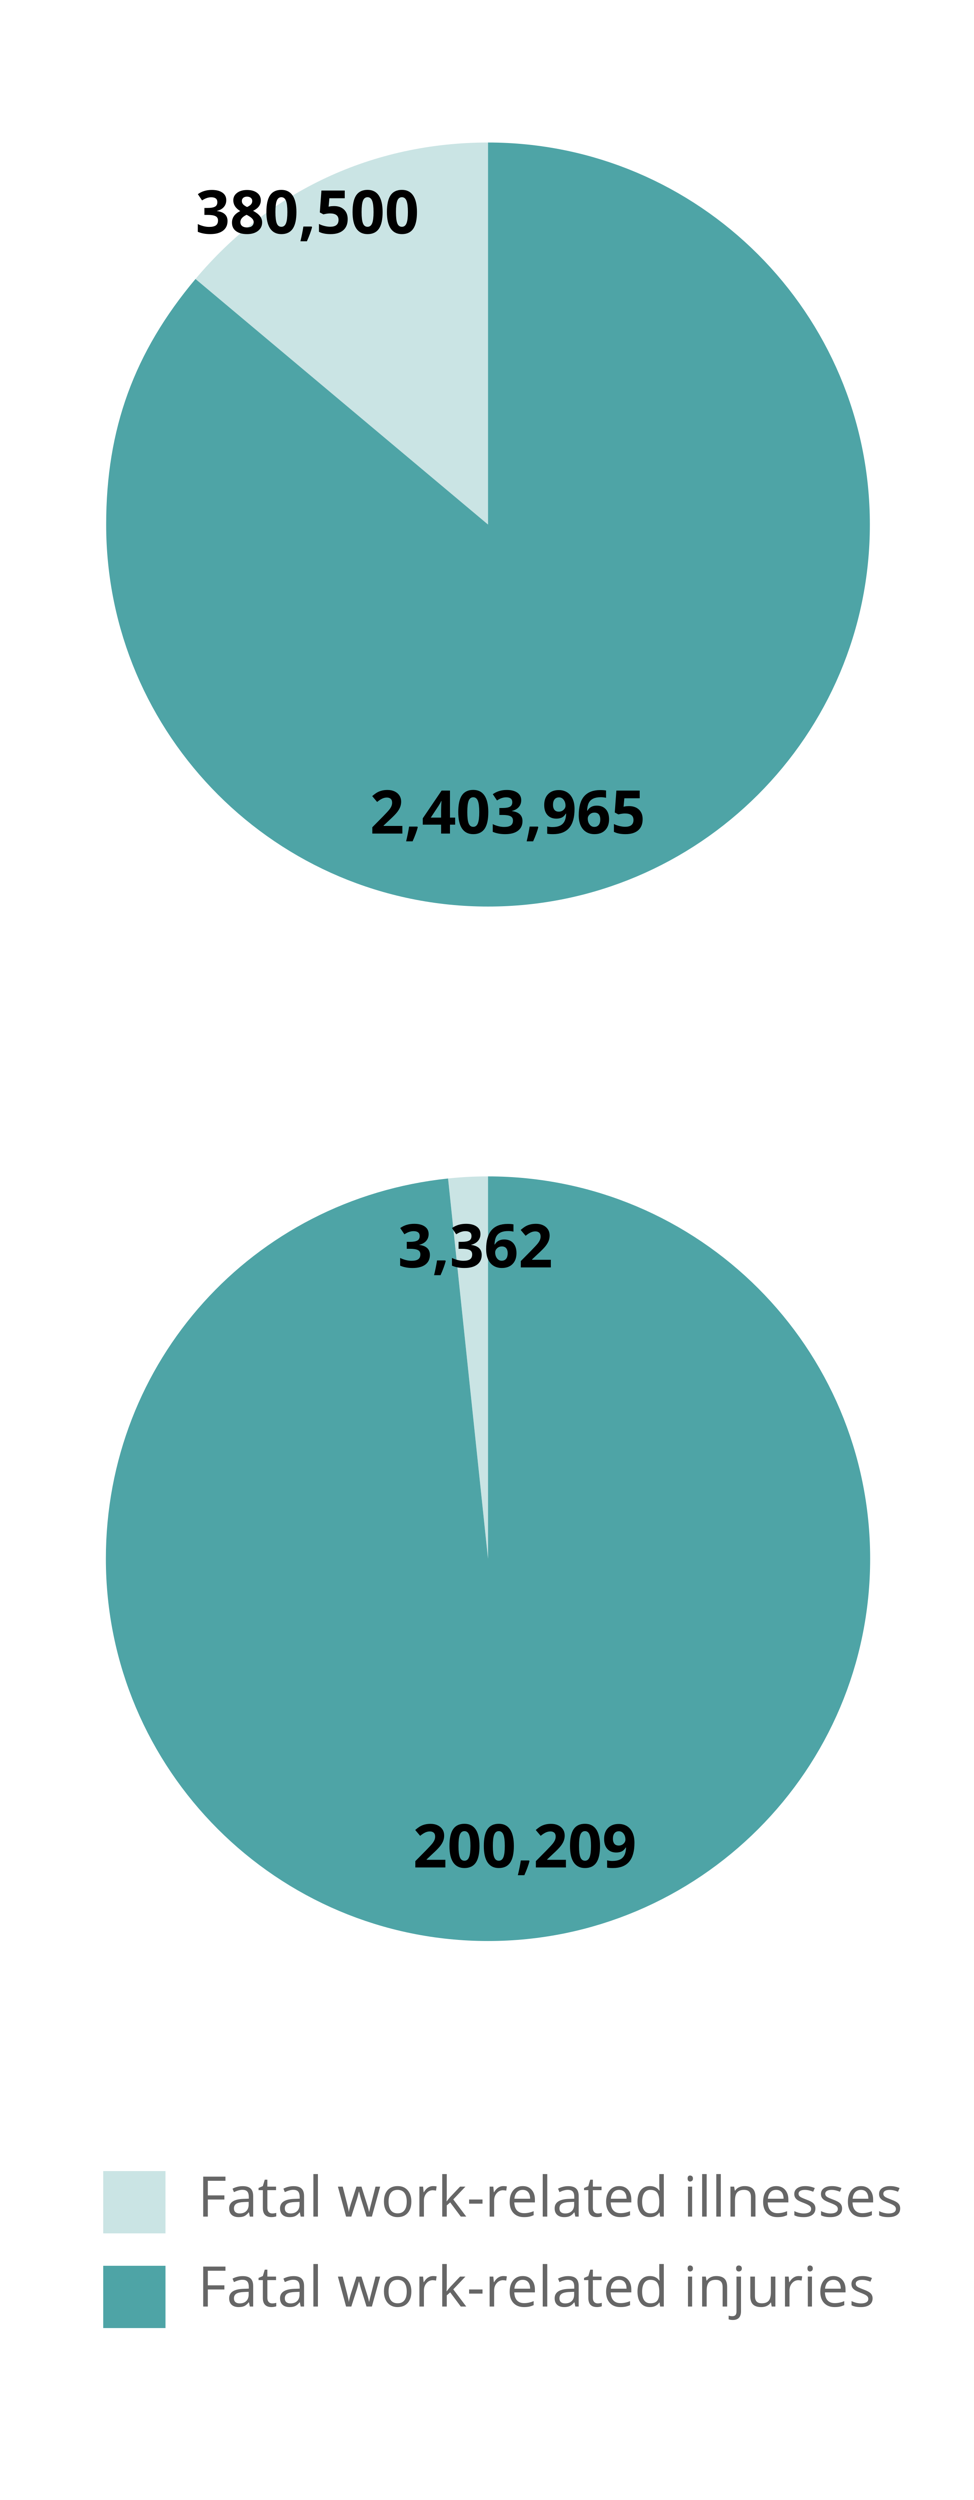 <?xml version="1.0" encoding="utf-8"?>
<!-- Generator: Adobe Illustrator 16.0.0, SVG Export Plug-In . SVG Version: 6.00 Build 0)  -->
<!DOCTYPE svg PUBLIC "-//W3C//DTD SVG 1.1//EN" "http://www.w3.org/Graphics/SVG/1.1/DTD/svg11.dtd">
<svg version="1.1" xmlns="http://www.w3.org/2000/svg" xmlns:xlink="http://www.w3.org/1999/xlink" x="0px" y="0px" width="278.5px"
	 height="714.5px" viewBox="0 0 278.5 714.5" enable-background="new 0 0 278.5 714.5" xml:space="preserve">
<g id="Capa_1" display="none">
	<g id="global-estimates" display="inline">
		<g>
			<rect x="122.532" y="210.811" fill="#199598" width="100.494" height="122.967"/>
			<rect x="122.532" y="85.746" fill="#DD9B2B" width="100.494" height="125.064"/>
		</g>
		<g>
			<path fill="#666565" d="M62.333,39.421c0-1.549,0.311-2.906,0.932-4.071s1.518-2.055,2.686-2.67
				c1.168-0.615,2.537-0.922,4.106-0.922c1.59,0,3.07,0.292,4.443,0.876l-0.672,1.529c-1.346-0.571-2.641-0.856-3.884-0.856
				c-1.813,0-3.229,0.54-4.249,1.62c-1.019,1.08-1.528,2.578-1.528,4.494c0,2.018,0.491,3.548,1.473,4.591
				c0.981,1.043,2.423,1.564,4.326,1.564c1.033,0,2.042-0.12,3.026-0.358v-4.604H69.66v-1.549h5.063v7.255
				c-0.788,0.248-1.59,0.436-2.405,0.563c-0.814,0.127-1.76,0.191-2.833,0.191c-2.255,0-4.012-0.67-5.268-2.012
				C62.961,43.72,62.333,41.84,62.333,39.421z"/>
			<path fill="#666565" d="M78.047,46.87V31.014h1.69V46.87H78.047z"/>
			<path fill="#666565" d="M82.704,41.266c0-1.817,0.454-3.233,1.36-4.247c0.908-1.014,2.167-1.521,3.78-1.521
				c1.558,0,2.795,0.519,3.713,1.556c0.917,1.038,1.376,2.441,1.376,4.211c0,1.824-0.457,3.248-1.372,4.272s-2.178,1.536-3.79,1.536
				c-0.996,0-1.88-0.234-2.651-0.704c-0.772-0.47-1.368-1.144-1.788-2.021S82.704,42.443,82.704,41.266z M84.436,41.266
				c0,1.43,0.286,2.52,0.857,3.269c0.572,0.749,1.412,1.124,2.521,1.124c1.109,0,1.951-0.373,2.526-1.119s0.862-1.837,0.862-3.273
				c0-1.423-0.288-2.504-0.862-3.243c-0.574-0.739-1.424-1.108-2.546-1.108c-1.109,0-1.946,0.364-2.51,1.093
				C84.718,38.736,84.436,39.822,84.436,41.266z"/>
			<path fill="#666565" d="M95.931,46.87V31.014h1.691v3.852c0,0.863-0.027,1.637-0.082,2.323h0.082
				c0.788-1.114,1.957-1.671,3.506-1.671c1.46,0,2.595,0.501,3.402,1.503c0.81,1.002,1.213,2.42,1.213,4.254
				s-0.407,3.259-1.223,4.274c-0.814,1.016-1.945,1.523-3.394,1.523c-0.728,0-1.392-0.134-1.992-0.402
				c-0.602-0.268-1.106-0.681-1.514-1.238H97.5l-0.356,1.437L95.931,46.87L95.931,46.87z M97.622,41.276
				c0,1.569,0.262,2.692,0.785,3.368c0.522,0.676,1.361,1.014,2.517,1.014c1.04,0,1.813-0.379,2.323-1.136
				c0.51-0.758,0.765-1.846,0.765-3.266c0-1.454-0.255-2.538-0.765-3.251s-1.297-1.07-2.364-1.07c-1.155,0-1.987,0.331-2.497,0.994
				C97.877,38.59,97.622,39.707,97.622,41.276z"/>
			<path fill="#666565" d="M107.884,43.794c0-2.25,1.806-3.429,5.418-3.537l1.898-0.062v-0.702c0-0.887-0.188-1.542-0.564-1.965
				c-0.376-0.423-0.978-0.634-1.806-0.634c-0.93,0-1.98,0.289-3.153,0.866l-0.526-1.298c0.551-0.294,1.153-0.525,1.81-0.692
				s1.313-0.251,1.972-0.251c1.33,0,2.315,0.295,2.957,0.887c0.641,0.591,0.962,1.539,0.962,2.843v7.622h-1.253l-0.336-1.571h-0.082
				c-0.556,0.693-1.11,1.162-1.663,1.407c-0.552,0.246-1.242,0.368-2.07,0.368c-1.111,0-1.983-0.284-2.615-0.853
				C108.199,45.652,107.884,44.843,107.884,43.794z M109.677,43.814c0,0.615,0.185,1.082,0.554,1.403
				c0.37,0.321,0.888,0.481,1.552,0.481c1.051,0,1.876-0.29,2.477-0.87c0.6-0.581,0.9-1.393,0.9-2.437v-1.014l-1.688,0.071
				c-1.343,0.048-2.311,0.258-2.904,0.63C109.974,42.45,109.677,43.029,109.677,43.814z"/>
			<path fill="#666565" d="M120.326,46.87V31.014h1.69V46.87H120.326z"/>
			<path fill="#666565" d="M130.404,41.377c0-1.8,0.442-3.23,1.326-4.29s2.071-1.589,3.562-1.589c1.395,0,2.498,0.46,3.311,1.38
				c0.813,0.921,1.219,2.135,1.219,3.643v1.07h-7.684c0.034,1.311,0.366,2.306,0.995,2.985c0.629,0.68,1.516,1.019,2.659,1.019
				c1.199,0,2.384-0.251,3.556-0.754v1.508c-0.596,0.258-1.16,0.443-1.692,0.555c-0.531,0.112-1.173,0.168-1.925,0.168
				c-1.646,0-2.945-0.502-3.897-1.508C130.88,44.561,130.404,43.165,130.404,41.377z M132.177,40.216h5.849
				c0-1.066-0.237-1.883-0.714-2.451c-0.477-0.567-1.157-0.851-2.042-0.851c-0.897,0-1.615,0.292-2.148,0.876
				C132.587,38.375,132.272,39.183,132.177,40.216z"/>
			<path fill="#666565" d="M142.021,38.446c0-0.911,0.37-1.63,1.109-2.158c0.74-0.527,1.754-0.791,3.044-0.791
				c1.195,0,2.363,0.244,3.504,0.733l-0.59,1.377c-1.117-0.463-2.13-0.695-3.037-0.695c-0.803,0-1.409,0.126-1.818,0.378
				c-0.407,0.251-0.611,0.599-0.611,1.042c0,0.3,0.076,0.555,0.229,0.766c0.153,0.211,0.4,0.412,0.741,0.603
				c0.34,0.191,0.994,0.467,1.96,0.828c1.324,0.483,2.215,0.97,2.671,1.46c0.457,0.49,0.686,1.105,0.686,1.849
				c0,1.034-0.386,1.832-1.155,2.393c-0.771,0.561-1.852,0.841-3.243,0.841c-1.479,0-2.631-0.23-3.458-0.693V44.82
				c0.536,0.272,1.11,0.487,1.724,0.644c0.614,0.157,1.206,0.235,1.775,0.235c0.885,0,1.565-0.141,2.042-0.424
				c0.477-0.283,0.715-0.713,0.715-1.292c0-0.436-0.188-0.809-0.566-1.119c-0.379-0.31-1.115-0.676-2.212-1.098
				c-1.042-0.388-1.78-0.727-2.217-1.017c-0.436-0.29-0.76-0.618-0.974-0.986C142.127,39.396,142.021,38.957,142.021,38.446z"/>
			<path fill="#666565" d="M151.212,37.016v-0.815l1.6-0.703l0.713-2.385h0.979v2.588h3.24v1.314h-3.24v6.588
				c0,0.674,0.16,1.191,0.479,1.552c0.319,0.361,0.758,0.542,1.314,0.542c0.299,0,0.587-0.022,0.866-0.066
				c0.277-0.044,0.499-0.09,0.662-0.138v1.278c-0.184,0.087-0.453,0.159-0.811,0.216c-0.355,0.057-0.678,0.085-0.963,0.085
				c-2.16,0-3.241-1.138-3.241-3.414v-6.644h-1.599V37.016z"/>
			<path fill="#666565" d="M159.915,32.675c0-0.387,0.087-0.671,0.263-0.851c0.175-0.18,0.395-0.27,0.658-0.27
				c0.293,0,0.545,0.092,0.758,0.275c0.212,0.184,0.318,0.466,0.318,0.846c0,0.38-0.106,0.664-0.318,0.851s-0.465,0.28-0.758,0.28
				c-0.264,0-0.482-0.093-0.658-0.28S159.915,33.056,159.915,32.675z M160.058,46.87V35.702h1.549V46.87H160.058z"/>
			<path fill="#666565" d="M165.336,46.87V35.702h1.375l0.274,1.509h0.082c0.319-0.537,0.771-0.957,1.351-1.259
				c0.581-0.302,1.23-0.453,1.952-0.453c1.746,0,2.887,0.625,3.424,1.876h0.082c0.333-0.579,0.814-1.036,1.446-1.372
				c0.633-0.336,1.353-0.504,2.161-0.504c1.264,0,2.209,0.324,2.838,0.973c0.629,0.648,0.942,1.687,0.942,3.113v7.286h-1.691V39.59
				c0-0.892-0.189-1.561-0.57-2.006s-0.973-0.669-1.773-0.669c-1.053,0-1.831,0.303-2.333,0.909
				c-0.503,0.605-0.754,1.538-0.754,2.798v6.249h-1.69V39.59c0-0.892-0.19-1.561-0.571-2.006s-0.976-0.669-1.783-0.669
				c-1.06,0-1.836,0.318-2.329,0.955c-0.492,0.637-0.739,1.68-0.739,3.13v5.871L165.336,46.87L165.336,46.87z"/>
			<path fill="#666565" d="M183.913,43.794c0-2.25,1.806-3.429,5.418-3.537l1.897-0.062v-0.702c0-0.887-0.188-1.542-0.563-1.965
				c-0.376-0.423-0.979-0.634-1.807-0.634c-0.929,0-1.979,0.289-3.152,0.866l-0.526-1.298c0.55-0.294,1.153-0.525,1.809-0.692
				c0.656-0.167,1.313-0.251,1.973-0.251c1.33,0,2.314,0.295,2.957,0.887c0.641,0.591,0.962,1.539,0.962,2.843v7.622h-1.253
				l-0.336-1.571h-0.082c-0.557,0.693-1.11,1.162-1.663,1.407c-0.552,0.246-1.242,0.368-2.07,0.368
				c-1.112,0-1.983-0.284-2.616-0.853C184.229,45.652,183.913,44.843,183.913,43.794z M185.707,43.814
				c0,0.615,0.185,1.082,0.554,1.403c0.37,0.321,0.887,0.481,1.551,0.481c1.051,0,1.876-0.29,2.478-0.87
				c0.6-0.581,0.899-1.393,0.899-2.437v-1.014l-1.688,0.071c-1.343,0.048-2.312,0.258-2.904,0.63S185.707,43.029,185.707,43.814z"/>
			<path fill="#666565" d="M194.877,37.016v-0.815l1.6-0.703l0.713-2.385h0.979v2.588h3.24v1.314h-3.24v6.588
				c0,0.674,0.16,1.191,0.479,1.552c0.319,0.361,0.757,0.542,1.314,0.542c0.299,0,0.587-0.022,0.866-0.066
				c0.277-0.044,0.499-0.09,0.662-0.138v1.278c-0.184,0.087-0.453,0.159-0.811,0.216c-0.355,0.057-0.678,0.085-0.963,0.085
				c-2.16,0-3.241-1.138-3.241-3.414v-6.644h-1.599V37.016z"/>
			<path fill="#666565" d="M203.101,41.377c0-1.8,0.442-3.23,1.326-4.29s2.071-1.589,3.561-1.589c1.396,0,2.498,0.46,3.312,1.38
				c0.812,0.921,1.219,2.135,1.219,3.643v1.07h-7.684c0.034,1.311,0.366,2.306,0.995,2.985c0.629,0.68,1.516,1.019,2.658,1.019
				c1.199,0,2.385-0.251,3.557-0.754v1.508c-0.597,0.258-1.16,0.443-1.692,0.555c-0.532,0.112-1.173,0.168-1.925,0.168
				c-1.646,0-2.946-0.502-3.898-1.508C203.577,44.561,203.101,43.165,203.101,41.377z M204.874,40.216h5.849
				c0-1.066-0.238-1.883-0.714-2.451c-0.478-0.567-1.157-0.851-2.042-0.851c-0.898,0-1.615,0.292-2.149,0.876
				C205.284,38.375,204.969,39.183,204.874,40.216z"/>
			<path fill="#666565" d="M214.718,38.446c0-0.911,0.37-1.63,1.109-2.158c0.739-0.527,1.754-0.791,3.044-0.791
				c1.194,0,2.362,0.244,3.504,0.733l-0.59,1.377c-1.117-0.463-2.131-0.695-3.037-0.695c-0.804,0-1.409,0.126-1.818,0.378
				c-0.408,0.251-0.612,0.599-0.612,1.042c0,0.3,0.077,0.555,0.229,0.766c0.153,0.211,0.399,0.412,0.741,0.603
				c0.34,0.191,0.994,0.467,1.96,0.828c1.323,0.483,2.215,0.97,2.671,1.46c0.457,0.49,0.685,1.105,0.685,1.849
				c0,1.034-0.385,1.832-1.154,2.393c-0.771,0.561-1.852,0.841-3.243,0.841c-1.479,0-2.631-0.23-3.458-0.693V44.82
				c0.536,0.272,1.109,0.487,1.724,0.644c0.614,0.157,1.206,0.235,1.775,0.235c0.885,0,1.564-0.141,2.042-0.424
				c0.477-0.283,0.715-0.713,0.715-1.292c0-0.436-0.189-0.809-0.567-1.119c-0.378-0.31-1.115-0.676-2.211-1.098
				c-1.042-0.388-1.781-0.727-2.217-1.017s-0.76-0.618-0.974-0.986C214.824,39.396,214.718,38.957,214.718,38.446z"/>
		</g>
		<g>
			<path fill="#9A999E" d="M33.949,91.011v-1.199l3.27-3.299c0.996-1.012,1.653-1.734,1.97-2.166
				c0.317-0.432,0.556-0.853,0.713-1.262c0.159-0.409,0.238-0.85,0.238-1.321c0-0.665-0.201-1.192-0.603-1.582
				c-0.402-0.39-0.96-0.584-1.674-0.584c-0.516,0-1.004,0.085-1.465,0.256c-0.462,0.17-0.976,0.48-1.542,0.93L34.11,79.82
				c1.144-0.935,2.39-1.402,3.736-1.402c1.166,0,2.081,0.297,2.743,0.891c0.663,0.594,0.994,1.393,0.994,2.396
				c0,0.79-0.222,1.572-0.663,2.345c-0.441,0.773-1.269,1.751-2.479,2.934l-2.717,2.669v0.068h6.386v1.291h-8.16V91.011z"/>
			<path fill="#9A999E" d="M44.334,90.111c0-0.379,0.086-0.667,0.259-0.862c0.172-0.195,0.42-0.293,0.743-0.293
				c0.328,0,0.584,0.098,0.769,0.293s0.276,0.483,0.276,0.862c0,0.368-0.094,0.651-0.28,0.849c-0.187,0.198-0.44,0.297-0.764,0.297
				c-0.289,0-0.528-0.089-0.718-0.267C44.43,90.811,44.334,90.518,44.334,90.111z"/>
			<path fill="#9A999E" d="M48.521,91.011v-1.199l3.271-3.299c0.996-1.012,1.652-1.734,1.97-2.166
				c0.317-0.432,0.555-0.853,0.713-1.262c0.159-0.409,0.238-0.85,0.238-1.321c0-0.665-0.201-1.192-0.604-1.582
				c-0.401-0.39-0.96-0.584-1.673-0.584c-0.516,0-1.004,0.085-1.465,0.256c-0.462,0.17-0.976,0.48-1.542,0.93l-0.747-0.964
				c1.144-0.935,2.389-1.402,3.736-1.402c1.166,0,2.081,0.297,2.743,0.891c0.663,0.594,0.993,1.393,0.993,2.396
				c0,0.79-0.221,1.572-0.662,2.345c-0.441,0.773-1.269,1.751-2.479,2.934l-2.717,2.669v0.068h6.386v1.291h-8.161V91.011z"/>
			<path fill="#9A999E" d="M58.482,84.782c0-2.161,0.338-3.765,1.015-4.813c0.676-1.046,1.707-1.57,3.092-1.57
				c1.346,0,2.368,0.546,3.065,1.638c0.699,1.092,1.049,2.673,1.049,4.744c0,2.147-0.339,3.75-1.015,4.81
				c-0.676,1.06-1.709,1.589-3.101,1.589c-1.34,0-2.36-0.542-3.059-1.627C58.832,88.468,58.482,86.878,58.482,84.782z
				 M59.926,84.782c0,1.802,0.212,3.113,0.636,3.935c0.424,0.822,1.1,1.232,2.026,1.232c0.938,0,1.618-0.417,2.039-1.25
				s0.632-2.139,0.632-3.918c0-1.778-0.21-3.082-0.632-3.909c-0.421-0.827-1.102-1.241-2.039-1.241
				c-0.927,0-1.604,0.408-2.026,1.224C60.138,81.672,59.926,82.98,59.926,84.782z"/>
			<path fill="#9A999E" d="M68.554,85.708c0-2.441,0.474-4.267,1.422-5.476s2.352-1.814,4.208-1.814
				c0.643,0,1.147,0.054,1.518,0.161v1.231c-0.438-0.164-0.938-0.247-1.5-0.247c-1.331,0-2.348,0.417-3.049,1.249
				c-0.701,0.833-1.087,2.141-1.154,3.924H70.1c0.623-0.963,1.608-1.445,2.955-1.445c1.121,0,2.003,0.336,2.649,1.008
				c0.646,0.672,0.969,1.584,0.969,2.736c0,1.288-0.354,2.301-1.063,3.039c-0.708,0.738-1.665,1.106-2.869,1.106
				c-1.285,0-2.305-0.482-3.058-1.447C68.931,88.768,68.554,87.427,68.554,85.708z M69.997,86.721c0,0.585,0.112,1.13,0.34,1.636
				c0.227,0.506,0.548,0.906,0.964,1.201S72.191,90,72.723,90c0.804,0,1.428-0.254,1.873-0.762c0.444-0.508,0.667-1.242,0.667-2.202
				c0-0.823-0.207-1.471-0.62-1.942c-0.413-0.472-1.03-0.707-1.851-0.707c-0.509,0-0.978,0.105-1.401,0.315s-0.763,0.5-1.015,0.869
				C70.123,85.94,69.997,86.324,69.997,86.721z"/>
		</g>
		<g>
			<path fill="#9A999E" d="M68.426,327.548c0-2.161,0.338-3.765,1.014-4.812c0.677-1.047,1.707-1.57,3.093-1.57
				c1.346,0,2.367,0.546,3.065,1.638c0.699,1.093,1.048,2.673,1.048,4.744c0,2.147-0.338,3.75-1.014,4.81
				c-0.676,1.061-1.709,1.59-3.102,1.59c-1.34,0-2.359-0.543-3.058-1.627C68.775,331.234,68.426,329.645,68.426,327.548z
				 M69.87,327.548c0,1.802,0.212,3.113,0.636,3.935c0.424,0.822,1.099,1.232,2.026,1.232c0.938,0,1.617-0.417,2.038-1.25
				c0.422-0.833,0.633-2.139,0.633-3.918c0-1.777-0.21-3.082-0.633-3.908c-0.421-0.828-1.101-1.242-2.038-1.242
				c-0.928,0-1.604,0.408-2.026,1.225C70.082,324.438,69.87,325.747,69.87,327.548z"/>
		</g>
		<g>
			<path fill="#FFFFFF" d="M154.6,272.294h-3.148v-8.621l0.03-1.417l0.052-1.549c-0.523,0.523-0.888,0.866-1.091,1.029l-1.712,1.375
				l-1.519-1.896l4.8-3.821h2.588V272.294z"/>
			<path fill="#FFFFFF" d="M159.084,270.837c0-0.571,0.152-1.002,0.458-1.294s0.75-0.438,1.335-0.438c0.563,0,1,0.148,1.31,0.447
				s0.463,0.728,0.463,1.284c0,0.537-0.155,0.959-0.469,1.269c-0.313,0.311-0.748,0.463-1.304,0.463
				c-0.571,0-1.012-0.15-1.325-0.452S159.084,271.387,159.084,270.837z"/>
			<path fill="#FFFFFF" d="M172.463,272.294h-3.149v-8.621l0.031-1.417l0.051-1.549c-0.522,0.523-0.887,0.866-1.09,1.029
				l-1.712,1.375l-1.519-1.896l4.8-3.821h2.588V272.294z"/>
			<path fill="#FFFFFF" d="M186.923,264.845c0,2.603-0.426,4.528-1.279,5.778c-0.853,1.25-2.166,1.875-3.938,1.875
				c-1.72,0-3.016-0.645-3.889-1.936s-1.31-3.196-1.31-5.718c0-2.629,0.425-4.567,1.274-5.813c0.849-1.246,2.156-1.87,3.923-1.87
				c1.719,0,3.018,0.652,3.896,1.957C186.483,260.422,186.923,262.332,186.923,264.845z M179.637,264.845
				c0,1.828,0.158,3.138,0.474,3.929c0.316,0.793,0.848,1.188,1.596,1.188c0.732,0,1.264-0.4,1.589-1.203
				c0.326-0.801,0.489-2.105,0.489-3.913c0-1.827-0.165-3.14-0.494-3.938c-0.33-0.798-0.858-1.197-1.584-1.197
				c-0.741,0-1.271,0.399-1.59,1.197C179.797,261.705,179.637,263.018,179.637,264.845z"/>
			<path fill="#FFFFFF" d="M198.917,272.294h-10.415v-2.19l3.74-3.781c1.106-1.135,1.831-1.92,2.171-2.359
				c0.339-0.438,0.584-0.844,0.732-1.218c0.149-0.374,0.225-0.761,0.225-1.162c0-0.599-0.165-1.042-0.494-1.335
				c-0.33-0.292-0.77-0.438-1.319-0.438c-0.578,0-1.138,0.131-1.682,0.396c-0.543,0.266-1.111,0.643-1.702,1.131l-1.712-2.027
				c0.732-0.625,1.341-1.066,1.824-1.326c0.481-0.258,1.009-0.457,1.58-0.596c0.57-0.139,1.209-0.209,1.916-0.209
				c0.931,0,1.752,0.17,2.466,0.51c0.714,0.341,1.267,0.815,1.661,1.428c0.394,0.611,0.591,1.311,0.591,2.099
				c0,0.687-0.121,1.33-0.361,1.931c-0.242,0.602-0.615,1.218-1.121,1.85s-1.397,1.531-2.675,2.701l-1.916,1.804v0.144h6.491
				V272.294L198.917,272.294z"/>
		</g>
		<g>
			<path fill="#FFFFFF" d="M154.6,156.528h-3.148v-8.621l0.03-1.417l0.052-1.549c-0.523,0.523-0.888,0.866-1.091,1.029l-1.712,1.375
				l-1.519-1.895l4.8-3.821h2.588V156.528z"/>
			<path fill="#FFFFFF" d="M159.084,155.071c0-0.571,0.152-1.002,0.458-1.294s0.75-0.438,1.335-0.438c0.563,0,1,0.149,1.31,0.448
				c0.31,0.299,0.463,0.727,0.463,1.284c0,0.537-0.155,0.959-0.469,1.269c-0.313,0.31-0.748,0.463-1.304,0.463
				c-0.571,0-1.012-0.151-1.325-0.453C159.239,156.048,159.084,155.622,159.084,155.071z"/>
			<path fill="#FFFFFF" d="M172.463,156.528h-3.149v-8.621l0.031-1.417l0.051-1.549c-0.522,0.523-0.887,0.866-1.09,1.029
				l-1.712,1.375l-1.519-1.895l4.8-3.821h2.588V156.528z"/>
			<path fill="#FFFFFF" d="M186.923,149.079c0,2.602-0.426,4.528-1.279,5.778c-0.853,1.25-2.166,1.875-3.938,1.875
				c-1.72,0-3.016-0.645-3.889-1.936s-1.31-3.196-1.31-5.717c0-2.629,0.425-4.567,1.274-5.813c0.849-1.246,2.156-1.87,3.923-1.87
				c1.719,0,3.018,0.652,3.896,1.957C186.483,144.657,186.923,146.566,186.923,149.079z M179.637,149.079
				c0,1.828,0.158,3.137,0.474,3.929c0.316,0.792,0.848,1.187,1.596,1.187c0.732,0,1.264-0.401,1.589-1.203
				c0.326-0.801,0.489-2.106,0.489-3.913c0-1.827-0.165-3.14-0.494-3.938c-0.33-0.798-0.858-1.197-1.584-1.197
				c-0.741,0-1.271,0.399-1.59,1.197C179.797,145.939,179.637,147.252,179.637,149.079z"/>
			<path fill="#FFFFFF" d="M199.253,153.441h-1.793v3.087h-3.078v-3.087h-6.359v-2.191l6.532-9.62h2.904v9.365h1.793
				L199.253,153.441L199.253,153.441z M194.382,150.995v-2.527c0-0.421,0.017-1.033,0.051-1.834
				c0.034-0.802,0.063-1.267,0.082-1.396h-0.082c-0.251,0.557-0.554,1.101-0.907,1.631l-2.73,4.127L194.382,150.995L194.382,150.995
				z"/>
		</g>
		<g>
			<path fill="#87868A" d="M61.059,226.451H46.161v-4.208c0-1.978,0.295-3.407,0.885-4.29c0.591-0.885,1.522-1.325,2.799-1.325
				c0.883,0,1.611,0.246,2.186,0.739c0.573,0.492,0.945,1.211,1.115,2.154h0.104c0.388-2.248,1.578-3.373,3.57-3.373
				c1.332,0,2.371,0.449,3.118,1.349c0.748,0.897,1.121,2.153,1.121,3.769V226.451z M52.529,224.719v-2.853
				c0-1.224-0.19-2.103-0.573-2.64c-0.384-0.537-1.028-0.806-1.938-0.806c-0.834,0-1.436,0.299-1.805,0.896
				c-0.369,0.598-0.555,1.55-0.555,2.854v2.547L52.529,224.719L52.529,224.719z M59.581,224.719v-3.107
				c0-1.201-0.232-2.106-0.698-2.715c-0.465-0.608-1.193-0.912-2.187-0.912c-0.924,0-1.604,0.311-2.037,0.933
				c-0.436,0.621-0.652,1.567-0.652,2.838v2.965L59.581,224.719L59.581,224.719z"/>
			<path fill="#87868A" d="M46.864,213.326c-0.388,0-0.671-0.087-0.852-0.264c-0.18-0.176-0.27-0.395-0.27-0.657
				c0-0.294,0.092-0.546,0.273-0.759c0.185-0.211,0.466-0.317,0.847-0.317s0.664,0.106,0.852,0.317
				c0.187,0.213,0.28,0.465,0.28,0.759c0,0.264-0.095,0.481-0.28,0.657C47.528,213.239,47.244,213.326,46.864,213.326z
				 M61.059,213.184H49.891v-1.549h11.168V213.184z"/>
			<path fill="#87868A" d="M61.059,207.905H45.203v-1.691h15.854L61.059,207.905L61.059,207.905z"/>
			<path fill="#87868A" d="M61.059,202.627H45.203v-1.691h15.854L61.059,202.627L61.059,202.627z"/>
			<path fill="#87868A" d="M46.864,197.491c-0.388,0-0.671-0.089-0.852-0.265c-0.18-0.175-0.27-0.395-0.27-0.656
				c0-0.293,0.092-0.547,0.273-0.758c0.185-0.213,0.466-0.318,0.847-0.318s0.664,0.105,0.852,0.318
				c0.187,0.211,0.28,0.465,0.28,0.758c0,0.263-0.095,0.481-0.28,0.656C47.528,197.402,47.244,197.491,46.864,197.491z
				 M61.059,197.35H49.891v-1.55h11.168V197.35z"/>
			<path fill="#87868A" d="M55.454,192.691c-1.817,0-3.232-0.455-4.247-1.361c-1.015-0.908-1.521-2.168-1.521-3.78
				c0-1.558,0.52-2.795,1.558-3.713c1.036-0.918,2.44-1.377,4.211-1.377c1.823,0,3.248,0.457,4.271,1.372
				c1.024,0.914,1.536,2.178,1.536,3.789c0,0.996-0.234,1.88-0.704,2.652c-0.47,0.771-1.144,1.367-2.021,1.787
				S56.632,192.691,55.454,192.691z M55.454,190.959c1.43,0,2.52-0.286,3.269-0.857c0.749-0.57,1.124-1.412,1.124-2.521
				s-0.373-1.951-1.119-2.526c-0.745-0.574-1.837-0.861-3.272-0.861c-1.423,0-2.504,0.287-3.243,0.861
				c-0.738,0.575-1.108,1.424-1.108,2.547c0,1.108,0.364,1.945,1.095,2.51C52.925,190.677,54.011,190.959,55.454,190.959z"/>
			<path fill="#87868A" d="M61.059,179.465H49.891v-1.376l1.509-0.275v-0.081c-0.544-0.347-0.966-0.832-1.265-1.457
				s-0.448-1.321-0.448-2.089c0-1.346,0.324-2.357,0.975-3.037c0.647-0.68,1.687-1.02,3.111-1.02h7.286v1.692H53.82
				c-0.911,0-1.593,0.207-2.042,0.621c-0.448,0.415-0.675,1.063-0.675,1.946c0,1.169,0.317,2.024,0.95,2.568
				c0.633,0.543,1.678,0.815,3.135,0.815h5.871V179.465z"/>
			<path fill="#87868A" d="M52.635,167.369c-0.911,0-1.63-0.37-2.157-1.109c-0.526-0.74-0.791-1.755-0.791-3.044
				c0-1.195,0.244-2.363,0.733-3.504l1.378,0.59c-0.463,1.117-0.695,2.13-0.695,3.037c0,0.803,0.127,1.409,0.379,1.817
				c0.251,0.408,0.6,0.612,1.041,0.612c0.3,0,0.557-0.076,0.768-0.229c0.211-0.153,0.412-0.399,0.603-0.74
				c0.191-0.341,0.467-0.994,0.827-1.961c0.483-1.324,0.971-2.215,1.461-2.671c0.49-0.457,1.106-0.686,1.849-0.686
				c1.034,0,1.832,0.386,2.394,1.155c0.562,0.771,0.842,1.852,0.842,3.243c0,1.479-0.229,2.631-0.693,3.458h-1.561
				c0.272-0.535,0.486-1.11,0.644-1.724c0.156-0.614,0.234-1.206,0.234-1.775c0-0.885-0.141-1.565-0.424-2.043
				c-0.282-0.477-0.713-0.715-1.292-0.715c-0.437,0-0.81,0.189-1.118,0.567s-0.676,1.114-1.098,2.211
				c-0.39,1.041-0.729,1.78-1.018,2.217c-0.29,0.436-0.618,0.76-0.985,0.974C53.585,167.263,53.146,167.369,52.635,167.369z"/>
			<path fill="#87868A" d="M55.902,152.409h-1.313v-1.528l-0.428,0.021h-0.448l-0.815-0.021v1.528h-1.313v-1.652
				c-1.773-0.265-3.155-0.894-4.147-1.885c-0.992-0.992-1.487-2.292-1.487-3.902c0-1.365,0.334-2.608,1.002-3.729l1.42,0.724
				c-0.582,1.128-0.872,2.13-0.872,3.006c0,2.167,1.36,3.519,4.086,4.055v-5.195h1.313v5.319l0.581,0.021h0.652l0.458-0.021v-4.698
				h1.313v4.554c1.229-0.251,2.182-0.721,2.854-1.41s1.009-1.611,1.009-2.767c0-1.06-0.226-2.109-0.676-3.148h1.521
				c0.437,0.992,0.653,2.068,0.653,3.23c0,1.609-0.457,2.905-1.371,3.887c-0.913,0.981-2.243,1.628-3.989,1.94v1.671H55.902z"/>
		</g>
		
			<line fill="none" stroke="#666565" stroke-width="0.25" stroke-miterlimit="10" x1="92.317" y1="85.746" x2="92.317" y2="333.777"/>
		
			<line fill="none" stroke="#666565" stroke-width="0.25" stroke-miterlimit="10" x1="223.027" y1="333.777" x2="78.597" y2="333.777"/>
		
			<line fill="none" stroke="#666565" stroke-width="0.25" stroke-miterlimit="10" x1="223.027" y1="85.746" x2="78.597" y2="85.746"/>
	</g>
	<g id="EU28-estimates" display="inline">
		<g>
			<rect x="384.258" y="214.99" fill="#199598" width="100.497" height="118.787"/>
			<rect x="384.258" y="85.796" fill="#DD9B2B" width="100.497" height="129.194"/>
		</g>
		<g>
			<path fill="#9A999E" d="M306.778,88.166v-1.239l5.894-8.399h1.495v8.347h1.858v1.291h-1.858v2.845h-1.334v-2.845H306.778z
				 M308.203,86.875h4.629v-4.127c0-0.81,0.027-1.724,0.085-2.743h-0.067c-0.271,0.543-0.526,0.994-0.765,1.35L308.203,86.875z"/>
			<path fill="#9A999E" d="M316.723,88.166v-1.239l5.893-8.399h1.495v8.347h1.859v1.291h-1.859v2.845h-1.333v-2.845H316.723z
				 M318.148,86.875h4.629v-4.127c0-0.81,0.027-1.724,0.084-2.743h-0.066c-0.271,0.543-0.526,0.994-0.766,1.35L318.148,86.875z"/>
			<path fill="#9A999E" d="M327.311,85.708c0-2.441,0.475-4.267,1.423-5.476s2.352-1.814,4.208-1.814
				c0.643,0,1.147,0.054,1.518,0.161v1.231c-0.438-0.164-0.938-0.247-1.5-0.247c-1.33,0-2.348,0.417-3.05,1.249
				c-0.702,0.833-1.087,2.141-1.153,3.924h0.102c0.623-0.963,1.607-1.445,2.955-1.445c1.12,0,2.004,0.336,2.649,1.008
				c0.645,0.672,0.968,1.584,0.968,2.736c0,1.288-0.354,2.301-1.063,3.039c-0.708,0.738-1.664,1.106-2.87,1.106
				c-1.284,0-2.304-0.482-3.057-1.447C327.688,88.768,327.311,87.427,327.311,85.708z M328.755,86.721
				c0,0.585,0.112,1.13,0.339,1.636c0.227,0.505,0.548,0.906,0.964,1.201c0.417,0.295,0.891,0.443,1.423,0.443
				c0.804,0,1.428-0.254,1.872-0.762c0.444-0.508,0.667-1.242,0.667-2.202c0-0.823-0.207-1.471-0.62-1.942
				c-0.413-0.472-1.03-0.707-1.851-0.707c-0.511,0-0.978,0.105-1.401,0.315c-0.425,0.21-0.764,0.5-1.015,0.869
				C328.881,85.94,328.755,86.324,328.755,86.721z"/>
		</g>
		<g>
			<path fill="#9A999E" d="M327.184,327.548c0-2.161,0.338-3.765,1.014-4.812s1.706-1.57,3.092-1.57
				c1.348,0,2.368,0.546,3.067,1.638c0.698,1.093,1.047,2.673,1.047,4.744c0,2.147-0.338,3.75-1.014,4.81
				c-0.676,1.061-1.709,1.59-3.102,1.59c-1.34,0-2.358-0.543-3.058-1.627C327.531,331.234,327.184,329.645,327.184,327.548z
				 M328.627,327.548c0,1.802,0.212,3.113,0.636,3.935c0.424,0.822,1.1,1.232,2.025,1.232c0.938,0,1.618-0.417,2.039-1.25
				s0.633-2.139,0.633-3.918c0-1.777-0.212-3.082-0.633-3.908c-0.421-0.828-1.101-1.242-2.039-1.242
				c-0.927,0-1.603,0.408-2.025,1.225C328.839,324.438,328.627,325.747,328.627,327.548z"/>
		</g>
		<g>
			<path fill="#FFFFFF" d="M427.076,272.294h-10.414v-2.19l3.739-3.781c1.107-1.135,1.831-1.92,2.171-2.359
				c0.34-0.438,0.584-0.844,0.733-1.218c0.148-0.374,0.225-0.761,0.225-1.162c0-0.599-0.165-1.042-0.494-1.335
				c-0.329-0.292-0.77-0.438-1.319-0.438c-0.577,0-1.139,0.131-1.682,0.396c-0.544,0.266-1.11,0.643-1.701,1.131l-1.713-2.027
				c0.733-0.625,1.343-1.066,1.824-1.326c0.482-0.258,1.009-0.457,1.579-0.596s1.209-0.209,1.916-0.209
				c0.931,0,1.753,0.17,2.466,0.51c0.714,0.341,1.268,0.815,1.661,1.428c0.395,0.611,0.591,1.311,0.591,2.099
				c0,0.687-0.12,1.33-0.36,1.931c-0.241,0.602-0.615,1.218-1.121,1.85s-1.397,1.531-2.675,2.701l-1.916,1.804v0.144h6.49V272.294
				L427.076,272.294z"/>
			<path fill="#FFFFFF" d="M436.36,272.294h-3.148v-8.621l0.03-1.417l0.052-1.549c-0.523,0.523-0.888,0.866-1.092,1.029
				l-1.712,1.375l-1.518-1.896l4.799-3.821h2.589V272.294z"/>
			<path fill="#FFFFFF" d="M451.238,269.207h-1.793v3.087h-3.077v-3.087h-6.358v-2.191l6.532-9.619h2.903v9.364h1.793V269.207z
				 M446.367,266.761v-2.526c0-0.422,0.018-1.033,0.052-1.834c0.032-0.803,0.061-1.268,0.081-1.396h-0.081
				c-0.253,0.557-0.555,1.102-0.907,1.631l-2.731,4.127L446.367,266.761L446.367,266.761z"/>
		</g>
		<g>
			<path fill="#FFFFFF" d="M427.076,156.528h-10.414v-2.191l3.739-3.781c1.107-1.134,1.831-1.92,2.171-2.359
				s0.584-0.844,0.733-1.218c0.148-0.374,0.225-0.761,0.225-1.162c0-0.598-0.165-1.042-0.494-1.335
				c-0.329-0.292-0.77-0.438-1.319-0.438c-0.577,0-1.139,0.132-1.682,0.397c-0.544,0.265-1.11,0.642-1.701,1.131l-1.713-2.028
				c0.733-0.625,1.343-1.066,1.824-1.325c0.482-0.258,1.009-0.457,1.579-0.596c0.57-0.139,1.209-0.209,1.916-0.209
				c0.931,0,1.753,0.17,2.466,0.51c0.714,0.34,1.268,0.815,1.661,1.427c0.395,0.611,0.591,1.311,0.591,2.099
				c0,0.686-0.12,1.33-0.36,1.931c-0.241,0.601-0.615,1.217-1.121,1.849s-1.397,1.532-2.675,2.701l-1.916,1.804v0.143h6.49V156.528
				L427.076,156.528z"/>
			<path fill="#FFFFFF" d="M438.407,144.962c0,0.931-0.282,1.722-0.846,2.375c-0.563,0.652-1.355,1.101-2.374,1.345v0.062
				c1.202,0.149,2.112,0.515,2.73,1.095c0.617,0.581,0.928,1.364,0.928,2.349c0,1.433-0.521,2.549-1.561,3.347
				c-1.039,0.798-2.522,1.197-4.453,1.197c-1.615,0-3.05-0.268-4.3-0.805v-2.68c0.577,0.292,1.213,0.53,1.905,0.713
				c0.693,0.184,1.379,0.275,2.059,0.275c1.039,0,1.808-0.176,2.304-0.53c0.496-0.353,0.744-0.92,0.744-1.702
				c0-0.7-0.285-1.196-0.855-1.488c-0.571-0.292-1.481-0.438-2.731-0.438h-1.131v-2.416h1.151c1.154,0,1.999-0.151,2.532-0.453
				s0.8-0.82,0.8-1.554c0-1.127-0.707-1.691-2.119-1.691c-0.489,0-0.987,0.082-1.493,0.245s-1.067,0.445-1.687,0.846l-1.457-2.17
				c1.357-0.979,2.979-1.468,4.859-1.468c1.542,0,2.761,0.313,3.653,0.938C437.962,142.979,438.407,143.848,438.407,144.962z"/>
			<path fill="#FFFFFF" d="M450.902,156.528h-10.414v-2.191l3.739-3.781c1.107-1.134,1.831-1.92,2.171-2.359
				s0.584-0.844,0.733-1.218c0.148-0.374,0.225-0.761,0.225-1.162c0-0.598-0.165-1.042-0.494-1.335
				c-0.33-0.292-0.77-0.438-1.319-0.438c-0.577,0-1.139,0.132-1.682,0.397c-0.544,0.265-1.11,0.642-1.702,1.131l-1.712-2.028
				c0.733-0.625,1.342-1.066,1.824-1.325c0.482-0.258,1.009-0.457,1.579-0.596c0.57-0.139,1.209-0.209,1.916-0.209
				c0.931,0,1.753,0.17,2.466,0.51c0.714,0.34,1.267,0.815,1.661,1.427c0.394,0.611,0.591,1.311,0.591,2.099
				c0,0.686-0.12,1.33-0.36,1.931c-0.241,0.601-0.615,1.217-1.121,1.849c-0.507,0.632-1.397,1.532-2.676,2.701l-1.916,1.804v0.143
				h6.491V156.528L450.902,156.528z"/>
		</g>
		<g>
			<path fill="#87868A" d="M323.217,226.451h-14.898v-4.208c0-1.978,0.296-3.407,0.886-4.29c0.592-0.885,1.523-1.325,2.8-1.325
				c0.883,0,1.61,0.246,2.185,0.739c0.574,0.492,0.946,1.211,1.116,2.154h0.103c0.389-2.248,1.578-3.373,3.571-3.373
				c1.332,0,2.371,0.449,3.118,1.349s1.121,2.153,1.121,3.769L323.217,226.451L323.217,226.451z M314.688,224.719v-2.853
				c0-1.224-0.191-2.103-0.574-2.64s-1.028-0.806-1.938-0.806c-0.834,0-1.437,0.299-1.806,0.896
				c-0.368,0.598-0.555,1.55-0.555,2.854v2.547L314.688,224.719L314.688,224.719z M321.739,224.719v-3.107
				c0-1.201-0.231-2.106-0.697-2.715s-1.193-0.912-2.187-0.912c-0.924,0-1.604,0.311-2.038,0.933
				c-0.435,0.621-0.652,1.567-0.652,2.838v2.965L321.739,224.719L321.739,224.719z"/>
			<path fill="#87868A" d="M309.021,213.326c-0.387,0-0.671-0.087-0.851-0.264c-0.181-0.176-0.271-0.395-0.271-0.657
				c0-0.294,0.091-0.546,0.274-0.759c0.184-0.211,0.466-0.317,0.846-0.317c0.381,0,0.664,0.106,0.852,0.317
				c0.188,0.213,0.28,0.465,0.28,0.759c0,0.264-0.094,0.481-0.28,0.657C309.686,213.239,309.402,213.326,309.021,213.326z
				 M323.217,213.184h-11.169v-1.549h11.169V213.184z"/>
			<path fill="#87868A" d="M323.217,207.905H307.36v-1.691h15.856L323.217,207.905L323.217,207.905z"/>
			<path fill="#87868A" d="M323.217,202.627H307.36v-1.691h15.856L323.217,202.627L323.217,202.627z"/>
			<path fill="#87868A" d="M309.021,197.491c-0.387,0-0.671-0.089-0.851-0.265c-0.181-0.175-0.271-0.395-0.271-0.656
				c0-0.293,0.091-0.547,0.274-0.758c0.184-0.213,0.466-0.318,0.846-0.318c0.381,0,0.664,0.105,0.852,0.318
				c0.188,0.211,0.28,0.465,0.28,0.758c0,0.263-0.094,0.481-0.28,0.656C309.686,197.402,309.402,197.491,309.021,197.491z
				 M323.217,197.35h-11.169v-1.55h11.169V197.35z"/>
			<path fill="#87868A" d="M317.612,192.691c-1.816,0-3.232-0.455-4.247-1.361c-1.014-0.908-1.521-2.168-1.521-3.78
				c0-1.558,0.519-2.795,1.557-3.713c1.037-0.918,2.44-1.377,4.211-1.377c1.824,0,3.248,0.457,4.271,1.372
				c1.023,0.914,1.537,2.178,1.537,3.789c0,0.996-0.235,1.88-0.705,2.652c-0.47,0.771-1.144,1.367-2.021,1.787
				S318.788,192.691,317.612,192.691z M317.612,190.959c1.43,0,2.521-0.286,3.27-0.857c0.749-0.57,1.123-1.412,1.123-2.521
				s-0.372-1.951-1.118-2.526c-0.745-0.574-1.837-0.861-3.273-0.861c-1.423,0-2.504,0.287-3.243,0.861
				c-0.738,0.575-1.107,1.424-1.107,2.547c0,1.108,0.363,1.945,1.093,2.51C315.081,190.677,316.169,190.959,317.612,190.959z"/>
			<path fill="#87868A" d="M323.217,179.465h-11.169v-1.376l1.509-0.275v-0.081c-0.543-0.347-0.965-0.832-1.264-1.457
				c-0.3-0.625-0.448-1.321-0.448-2.089c0-1.346,0.324-2.357,0.973-3.037c0.649-0.68,1.688-1.02,3.113-1.02h7.286v1.692h-7.239
				c-0.913,0-1.594,0.207-2.043,0.621c-0.449,0.415-0.674,1.063-0.674,1.946c0,1.169,0.315,2.024,0.95,2.568
				c0.633,0.543,1.678,0.815,3.135,0.815h5.871V179.465z"/>
			<path fill="#87868A" d="M314.793,167.369c-0.911,0-1.632-0.37-2.158-1.109c-0.526-0.74-0.79-1.755-0.79-3.044
				c0-1.195,0.244-2.363,0.732-3.504l1.377,0.59c-0.463,1.117-0.693,2.13-0.693,3.037c0,0.803,0.126,1.409,0.378,1.817
				c0.252,0.408,0.6,0.612,1.042,0.612c0.3,0,0.555-0.076,0.766-0.229c0.212-0.153,0.412-0.399,0.604-0.74
				c0.189-0.341,0.466-0.994,0.827-1.961c0.482-1.324,0.97-2.215,1.46-2.671c0.49-0.457,1.106-0.686,1.849-0.686
				c1.035,0,1.832,0.386,2.394,1.155c0.563,0.771,0.843,1.852,0.843,3.243c0,1.479-0.231,2.631-0.693,3.458h-1.562
				c0.271-0.535,0.486-1.11,0.645-1.724c0.156-0.614,0.234-1.206,0.234-1.775c0-0.885-0.143-1.565-0.425-2.043
				c-0.281-0.477-0.713-0.715-1.292-0.715c-0.436,0-0.809,0.189-1.117,0.567c-0.312,0.378-0.677,1.114-1.1,2.211
				c-0.388,1.041-0.727,1.78-1.016,2.217c-0.29,0.436-0.618,0.76-0.986,0.974C315.742,167.263,315.304,167.369,314.793,167.369z"/>
			<path fill="#87868A" d="M318.061,152.409h-1.314v-1.528l-0.428,0.021h-0.448l-0.814-0.021v1.528h-1.314v-1.652
				c-1.772-0.265-3.155-0.894-4.146-1.885c-0.992-0.992-1.488-2.292-1.488-3.902c0-1.365,0.334-2.608,1.002-3.729l1.419,0.724
				c-0.581,1.128-0.872,2.13-0.872,3.006c0,2.167,1.362,3.519,4.087,4.055v-5.195h1.314v5.319l0.581,0.021h0.65l0.459-0.021v-4.698
				h1.314v4.554c1.229-0.251,2.181-0.721,2.854-1.41c0.672-0.689,1.009-1.611,1.009-2.767c0-1.06-0.227-2.109-0.678-3.148h1.521
				c0.436,0.992,0.653,2.068,0.653,3.23c0,1.609-0.457,2.905-1.371,3.887c-0.913,0.981-2.243,1.628-3.989,1.94L318.061,152.409
				L318.061,152.409z"/>
		</g>
		<g>
			<path fill="#666565" d="M332.814,46.87V31.972h8.306v1.549h-6.572v4.769h6.176v1.549h-6.176v5.482h6.572v1.549H332.814z"/>
			<path fill="#666565" d="M344.269,41.571v-9.599h1.732v9.736c0,1.245,0.34,2.201,1.019,2.868c0.68,0.667,1.678,1,2.996,1
				c1.257,0,2.225-0.335,2.904-1.005c0.68-0.67,1.019-1.631,1.019-2.883v-9.715h1.732v9.64c0,1.699-0.514,3.034-1.538,4.005
				c-1.026,0.972-2.437,1.457-4.229,1.457s-3.181-0.489-4.162-1.467C344.759,44.628,344.269,43.283,344.269,41.571z"/>
			<path fill="#666565" d="M358.585,46.87v-1.438l3.924-3.959c1.194-1.214,1.982-2.08,2.363-2.599
				c0.381-0.518,0.665-1.023,0.855-1.514c0.19-0.491,0.285-1.02,0.285-1.586c0-0.798-0.241-1.431-0.724-1.898
				c-0.481-0.467-1.151-0.701-2.008-0.701c-0.618,0-1.204,0.103-1.758,0.307s-1.17,0.577-1.85,1.115l-0.896-1.156
				c1.372-1.122,2.866-1.683,4.483-1.683c1.398,0,2.497,0.357,3.291,1.07c0.795,0.713,1.191,1.671,1.191,2.875
				c0,0.948-0.265,1.886-0.795,2.814c-0.528,0.928-1.521,2.102-2.976,3.521l-3.261,3.203v0.082h7.663v1.549h-9.79V46.87z"/>
			<path fill="#666565" d="M370.56,43.069c0-1.705,1.046-3.033,3.137-3.984c-0.946-0.53-1.627-1.103-2.039-1.717
				c-0.412-0.614-0.618-1.303-0.618-2.063c0-1.08,0.401-1.941,1.204-2.583c0.804-0.642,1.877-0.963,3.225-0.963
				c1.362,0,2.442,0.316,3.241,0.948c0.798,0.632,1.195,1.505,1.195,2.619c0,0.733-0.229,1.403-0.688,2.007
				c-0.458,0.605-1.189,1.155-2.194,1.651c1.216,0.578,2.08,1.184,2.593,1.819c0.513,0.635,0.769,1.371,0.769,2.206
				c0,1.237-0.434,2.224-1.298,2.96c-0.865,0.737-2.053,1.105-3.559,1.105c-1.595,0-2.821-0.348-3.68-1.044
				C370.989,45.333,370.56,44.347,370.56,43.069z M372.251,43.11c0,0.815,0.282,1.451,0.85,1.906s1.362,0.683,2.386,0.683
				c1.011,0,1.798-0.238,2.36-0.713c0.563-0.476,0.845-1.127,0.845-1.957c0-0.659-0.265-1.245-0.793-1.758
				c-0.529-0.513-1.452-1.01-2.768-1.493c-1.012,0.435-1.743,0.916-2.198,1.442C372.479,41.746,372.251,42.376,372.251,43.11z
				 M372.73,35.375c0,0.625,0.2,1.162,0.6,1.61c0.4,0.449,1.141,0.897,2.219,1.345c0.97-0.407,1.655-0.846,2.06-1.314
				c0.404-0.468,0.605-1.016,0.605-1.641c0-0.686-0.246-1.231-0.737-1.635c-0.492-0.404-1.169-0.606-2.029-0.606
				c-0.848,0-1.513,0.204-1.994,0.611C372.972,34.152,372.73,34.696,372.73,35.375z"/>
			<path fill="#666565" d="M388.025,41.377c0-1.8,0.441-3.23,1.326-4.29c0.884-1.06,2.07-1.589,3.561-1.589
				c1.396,0,2.498,0.46,3.312,1.38c0.813,0.921,1.219,2.135,1.219,3.643v1.07h-7.684c0.033,1.311,0.364,2.306,0.995,2.985
				c0.63,0.68,1.516,1.019,2.658,1.019c1.198,0,2.385-0.251,3.557-0.754v1.508c-0.598,0.258-1.16,0.443-1.691,0.555
				c-0.532,0.112-1.174,0.168-1.926,0.168c-1.646,0-2.945-0.502-3.897-1.508C388.502,44.558,388.025,43.165,388.025,41.377z
				 M389.799,40.216h5.849c0-1.066-0.238-1.883-0.715-2.451c-0.477-0.567-1.156-0.851-2.041-0.851c-0.898,0-1.614,0.292-2.148,0.876
				C390.207,38.375,389.894,39.183,389.799,40.216z"/>
			<path fill="#666565" d="M399.643,38.446c0-0.911,0.37-1.63,1.109-2.158c0.739-0.527,1.754-0.791,3.044-0.791
				c1.194,0,2.362,0.244,3.504,0.733l-0.59,1.377c-1.117-0.463-2.131-0.695-3.037-0.695c-0.805,0-1.409,0.126-1.817,0.378
				c-0.409,0.251-0.613,0.599-0.613,1.042c0,0.3,0.077,0.555,0.23,0.766c0.152,0.211,0.398,0.412,0.74,0.603
				c0.34,0.191,0.994,0.467,1.961,0.828c1.324,0.483,2.215,0.97,2.671,1.46c0.457,0.49,0.686,1.105,0.686,1.849
				c0,1.034-0.386,1.832-1.154,2.393c-0.771,0.561-1.853,0.841-3.243,0.841c-1.479,0-2.631-0.23-3.459-0.693V44.82
				c0.536,0.272,1.109,0.487,1.725,0.644c0.613,0.157,1.205,0.235,1.775,0.235c0.885,0,1.564-0.141,2.042-0.424
				c0.477-0.283,0.715-0.713,0.715-1.292c0-0.436-0.188-0.809-0.566-1.119c-0.378-0.31-1.114-0.676-2.211-1.098
				c-1.042-0.388-1.78-0.727-2.217-1.017s-0.761-0.618-0.974-0.986C399.748,39.396,399.643,38.957,399.643,38.446z"/>
			<path fill="#666565" d="M408.832,37.016v-0.815l1.602-0.703l0.713-2.385h0.979v2.588h3.239v1.314h-3.239v6.588
				c0,0.674,0.158,1.191,0.479,1.552c0.319,0.361,0.758,0.542,1.314,0.542c0.299,0,0.588-0.022,0.865-0.066
				c0.279-0.044,0.5-0.09,0.663-0.138v1.278c-0.184,0.087-0.454,0.159-0.811,0.216c-0.356,0.057-0.678,0.085-0.963,0.085
				c-2.16,0-3.24-1.138-3.24-3.414v-6.644h-1.602V37.016z"/>
			<path fill="#666565" d="M417.535,32.675c0-0.387,0.088-0.671,0.265-0.851c0.175-0.18,0.395-0.27,0.657-0.27
				c0.293,0,0.546,0.092,0.758,0.275c0.213,0.184,0.318,0.466,0.318,0.846c0,0.38-0.105,0.664-0.318,0.851
				c-0.212,0.187-0.465,0.28-0.758,0.28c-0.264,0-0.482-0.093-0.657-0.28C417.623,33.339,417.535,33.056,417.535,32.675z
				 M417.68,46.87V35.702h1.549V46.87H417.68z"/>
			<path fill="#666565" d="M422.957,46.87V35.702h1.375l0.275,1.509h0.081c0.319-0.537,0.771-0.957,1.351-1.259
				c0.581-0.302,1.231-0.453,1.951-0.453c1.746,0,2.889,0.625,3.424,1.876h0.082c0.333-0.579,0.815-1.036,1.447-1.372
				s1.353-0.504,2.16-0.504c1.264,0,2.209,0.324,2.838,0.973c0.628,0.648,0.942,1.687,0.942,3.113v7.286h-1.691V39.59
				c0-0.892-0.189-1.561-0.57-2.006c-0.381-0.446-0.972-0.669-1.772-0.669c-1.053,0-1.831,0.303-2.334,0.909
				c-0.503,0.605-0.754,1.538-0.754,2.798v6.249h-1.691V39.59c0-0.892-0.189-1.561-0.57-2.006c-0.381-0.446-0.976-0.669-1.782-0.669
				c-1.062,0-1.836,0.318-2.329,0.955c-0.492,0.637-0.738,1.68-0.738,3.13v5.871L422.957,46.87L422.957,46.87z"/>
			<path fill="#666565" d="M441.533,43.794c0-2.25,1.807-3.429,5.418-3.537l1.898-0.062v-0.702c0-0.887-0.188-1.542-0.564-1.965
				c-0.377-0.423-0.979-0.634-1.806-0.634c-0.929,0-1.979,0.289-3.153,0.866l-0.524-1.298c0.551-0.294,1.152-0.525,1.809-0.692
				c0.655-0.167,1.313-0.251,1.972-0.251c1.33,0,2.316,0.295,2.957,0.887c0.643,0.591,0.963,1.539,0.963,2.843v7.622h-1.254
				l-0.336-1.571h-0.082c-0.556,0.693-1.109,1.162-1.662,1.407c-0.554,0.246-1.242,0.368-2.069,0.368
				c-1.113,0-1.985-0.284-2.616-0.853C441.85,45.652,441.533,44.843,441.533,43.794z M443.326,43.814
				c0,0.615,0.187,1.082,0.556,1.403c0.368,0.321,0.887,0.481,1.551,0.481c1.052,0,1.877-0.29,2.477-0.87
				c0.602-0.581,0.9-1.393,0.9-2.437v-1.014l-1.688,0.071c-1.343,0.048-2.311,0.258-2.902,0.63
				C443.623,42.451,443.326,43.029,443.326,43.814z"/>
			<path fill="#666565" d="M452.497,37.016v-0.815l1.602-0.703l0.713-2.385h0.979v2.588h3.239v1.314h-3.239v6.588
				c0,0.674,0.158,1.191,0.479,1.552c0.319,0.361,0.758,0.542,1.314,0.542c0.299,0,0.588-0.022,0.865-0.066
				c0.279-0.044,0.5-0.09,0.663-0.138v1.278c-0.184,0.087-0.454,0.159-0.811,0.216c-0.356,0.057-0.679,0.085-0.963,0.085
				c-2.16,0-3.24-1.138-3.24-3.414v-6.644h-1.602V37.016z"/>
			<path fill="#666565" d="M460.723,41.377c0-1.8,0.44-3.23,1.326-4.29c0.884-1.06,2.069-1.589,3.561-1.589
				c1.396,0,2.498,0.46,3.312,1.38c0.813,0.921,1.219,2.135,1.219,3.643v1.07h-7.685c0.034,1.311,0.365,2.306,0.995,2.985
				c0.63,0.68,1.517,1.019,2.659,1.019c1.198,0,2.384-0.251,3.556-0.754v1.508c-0.597,0.258-1.159,0.443-1.69,0.555
				c-0.532,0.112-1.174,0.168-1.926,0.168c-1.646,0-2.945-0.502-3.897-1.508S460.723,43.165,460.723,41.377z M462.495,40.216h5.85
				c0-1.066-0.238-1.883-0.715-2.451c-0.477-0.567-1.156-0.851-2.041-0.851c-0.898,0-1.614,0.292-2.148,0.876
				C462.905,38.375,462.591,39.183,462.495,40.216z"/>
			<path fill="#666565" d="M472.339,38.446c0-0.911,0.37-1.63,1.108-2.158c0.74-0.527,1.754-0.791,3.044-0.791
				c1.195,0,2.363,0.244,3.504,0.733l-0.59,1.377c-1.117-0.463-2.13-0.695-3.037-0.695c-0.804,0-1.408,0.126-1.816,0.378
				c-0.409,0.251-0.613,0.599-0.613,1.042c0,0.3,0.077,0.555,0.23,0.766c0.151,0.211,0.398,0.412,0.739,0.603
				c0.34,0.191,0.994,0.467,1.961,0.828c1.324,0.483,2.216,0.97,2.672,1.46c0.456,0.49,0.686,1.105,0.686,1.849
				c0,1.034-0.386,1.832-1.155,2.393c-0.771,0.561-1.852,0.841-3.243,0.841c-1.479,0-2.631-0.23-3.459-0.693V44.82
				c0.536,0.272,1.11,0.487,1.726,0.644c0.612,0.157,1.205,0.235,1.774,0.235c0.886,0,1.565-0.141,2.042-0.424
				c0.478-0.283,0.716-0.713,0.716-1.292c0-0.436-0.188-0.809-0.566-1.119c-0.378-0.31-1.115-0.676-2.211-1.098
				c-1.042-0.388-1.78-0.727-2.217-1.017s-0.762-0.618-0.975-0.986C472.445,39.396,472.339,38.957,472.339,38.446z"/>
		</g>
		
			<line fill="none" stroke="#666565" stroke-width="0.25" stroke-miterlimit="10" x1="354.045" y1="85.746" x2="354.045" y2="333.777"/>
		
			<line fill="none" stroke="#666565" stroke-width="0.25" stroke-miterlimit="10" x1="484.756" y1="333.777" x2="340.324" y2="333.777"/>
		
			<line fill="none" stroke="#666565" stroke-width="0.25" stroke-miterlimit="10" x1="484.756" y1="85.746" x2="340.324" y2="85.746"/>
	</g>
	<g id="legend" display="inline">
		<g>
			<path fill="#5B5B5F" d="M592.47,179.413c0-1.278,0.235-2.398,0.71-3.36c0.473-0.961,1.16-1.703,2.063-2.223
				c0.902-0.521,1.965-0.781,3.188-0.781c1.303,0,2.439,0.238,3.414,0.713l-0.611,1.239c-0.938-0.441-1.88-0.662-2.819-0.662
				c-1.363,0-2.44,0.454-3.23,1.362c-0.789,0.908-1.186,2.151-1.186,3.729c0,1.624,0.382,2.878,1.144,3.763
				c0.761,0.885,1.847,1.328,3.257,1.328c0.865,0,1.854-0.155,2.963-0.467v1.271c-0.859,0.325-1.922,0.487-3.185,0.487
				c-1.828,0-3.236-0.556-4.226-1.666C592.964,183.036,592.47,181.458,592.47,179.413z"/>
			<path fill="#5B5B5F" d="M603.356,180.971c0-1.515,0.378-2.694,1.135-3.539c0.756-0.845,1.807-1.268,3.149-1.268
				c1.298,0,2.33,0.433,3.095,1.297c0.766,0.864,1.146,2.034,1.146,3.509c0,1.521-0.381,2.707-1.144,3.56
				c-0.762,0.854-1.813,1.281-3.158,1.281c-0.83,0-1.565-0.196-2.21-0.588c-0.644-0.392-1.14-0.953-1.488-1.685
				C603.531,182.809,603.356,181.952,603.356,180.971z M604.8,180.971c0,1.191,0.237,2.1,0.715,2.725
				c0.476,0.623,1.176,0.936,2.101,0.936c0.924,0,1.626-0.311,2.104-0.932c0.479-0.622,0.719-1.531,0.719-2.729
				c0-1.186-0.239-2.087-0.719-2.703c-0.479-0.616-1.188-0.923-2.122-0.923c-0.924,0-1.621,0.303-2.092,0.911
				C605.034,178.863,604.8,179.768,604.8,180.971z"/>
			<path fill="#5B5B5F" d="M613.783,178.622c0-0.759,0.309-1.359,0.924-1.798c0.617-0.439,1.463-0.659,2.537-0.659
				c0.995,0,1.97,0.204,2.92,0.611l-0.491,1.148c-0.932-0.386-1.774-0.579-2.53-0.579c-0.67,0-1.175,0.105-1.516,0.315
				s-0.511,0.499-0.511,0.868c0,0.25,0.063,0.462,0.191,0.638s0.333,0.343,0.617,0.502c0.282,0.159,0.827,0.389,1.634,0.689
				c1.104,0.402,1.846,0.809,2.227,1.217c0.38,0.408,0.57,0.922,0.57,1.541c0,0.861-0.32,1.527-0.963,1.994
				c-0.643,0.468-1.542,0.701-2.702,0.701c-1.231,0-2.192-0.191-2.882-0.578v-1.301c0.445,0.228,0.925,0.406,1.437,0.536
				c0.513,0.132,1.005,0.196,1.479,0.196c0.736,0,1.305-0.118,1.702-0.354c0.396-0.234,0.596-0.594,0.596-1.076
				c0-0.363-0.157-0.674-0.473-0.933c-0.314-0.258-0.93-0.563-1.843-0.915c-0.867-0.324-1.483-0.605-1.848-0.847
				s-0.634-0.515-0.813-0.821C613.872,179.414,613.783,179.047,613.783,178.622z"/>
			<path fill="#5B5B5F" d="M621.444,177.43v-0.68l1.333-0.586l0.594-1.987h0.815v2.157h2.7v1.096h-2.7v5.49
				c0,0.563,0.133,0.993,0.398,1.294c0.267,0.302,0.632,0.451,1.097,0.451c0.249,0,0.489-0.019,0.722-0.056
				c0.231-0.036,0.416-0.074,0.552-0.114v1.065c-0.151,0.072-0.378,0.133-0.675,0.181c-0.298,0.047-0.564,0.071-0.803,0.071
				c-1.8,0-2.7-0.948-2.7-2.846v-5.537H621.444z"/>
			<path fill="#5B5B5F" d="M633.331,185.643v-9.308h1.146l0.229,1.257h0.068c0.288-0.453,0.693-0.804,1.214-1.054
				c0.521-0.249,1.103-0.374,1.741-0.374c1.121,0,1.964,0.271,2.53,0.811c0.565,0.54,0.85,1.405,0.85,2.593v6.072h-1.41v-6.033
				c0-0.759-0.173-1.326-0.518-1.701c-0.346-0.375-0.887-0.563-1.622-0.563c-0.974,0-1.688,0.264-2.14,0.791
				c-0.453,0.528-0.681,1.398-0.681,2.613v4.893h-1.408V185.643z"/>
			<path fill="#5B5B5F" d="M643.488,180.971c0-1.515,0.378-2.694,1.135-3.539c0.757-0.845,1.807-1.268,3.149-1.268
				c1.298,0,2.33,0.433,3.095,1.297c0.766,0.864,1.146,2.034,1.146,3.509c0,1.521-0.381,2.707-1.144,3.56
				c-0.762,0.854-1.813,1.281-3.158,1.281c-0.829,0-1.565-0.196-2.21-0.588c-0.644-0.392-1.14-0.953-1.488-1.685
				C643.662,182.809,643.488,181.952,643.488,180.971z M644.932,180.971c0,1.191,0.238,2.1,0.715,2.725
				c0.477,0.623,1.176,0.936,2.102,0.936c0.924,0,1.625-0.311,2.104-0.932c0.479-0.622,0.719-1.531,0.719-2.729
				c0-1.186-0.238-2.087-0.719-2.703c-0.479-0.616-1.188-0.923-2.122-0.923c-0.924,0-1.621,0.303-2.092,0.911
				C645.166,178.863,644.932,179.768,644.932,180.971z"/>
			<path fill="#5B5B5F" d="M654.511,185.643v-9.308h1.146l0.229,1.257h0.067c0.288-0.453,0.693-0.804,1.215-1.054
				c0.521-0.249,1.102-0.374,1.74-0.374c1.121,0,1.964,0.271,2.53,0.811s0.85,1.405,0.85,2.593v6.072h-1.409v-6.033
				c0-0.759-0.174-1.326-0.519-1.701c-0.346-0.375-0.887-0.563-1.622-0.563c-0.974,0-1.688,0.264-2.14,0.791
				c-0.453,0.528-0.68,1.398-0.68,2.613v4.893h-1.408V185.643z"/>
			<path fill="#5B5B5F" d="M664.403,181.625v-1.291h4.17v1.291H664.403z"/>
			<path fill="#5B5B5F" d="M669.532,177.43v-0.637l1.665-0.509v-0.516c0-2.277,0.999-3.416,2.997-3.416
				c0.492,0,1.07,0.098,1.732,0.292l-0.365,1.117c-0.543-0.176-1.008-0.264-1.393-0.264c-0.532,0-0.927,0.177-1.182,0.531
				s-0.382,0.921-0.382,1.703v0.603h2.369v1.096h-2.369v8.21h-1.409v-8.21H669.532z"/>
			<path fill="#5B5B5F" d="M675.979,183.078c0-1.875,1.506-2.857,4.516-2.948l1.582-0.052v-0.584c0-0.739-0.156-1.285-0.471-1.637
				s-0.815-0.529-1.505-0.529c-0.773,0-1.649,0.241-2.627,0.722l-0.438-1.082c0.459-0.246,0.961-0.438,1.508-0.577
				c0.547-0.14,1.095-0.209,1.644-0.209c1.108,0,1.93,0.246,2.465,0.739c0.534,0.493,0.802,1.282,0.802,2.369v6.353h-1.045
				l-0.279-1.311h-0.068c-0.463,0.578-0.925,0.968-1.386,1.173c-0.46,0.204-1.035,0.308-1.726,0.308
				c-0.927,0-1.653-0.237-2.18-0.711C676.241,184.626,675.979,183.953,675.979,183.078z M677.474,183.095
				c0,0.513,0.153,0.901,0.462,1.169c0.308,0.268,0.738,0.401,1.292,0.401c0.876,0,1.563-0.242,2.063-0.726s0.75-1.16,0.75-2.03
				v-0.845l-1.406,0.061c-1.118,0.04-1.926,0.215-2.42,0.525C677.721,181.96,677.474,182.441,677.474,183.095z"/>
			<path fill="#5B5B5F" d="M685.115,177.43v-0.68l1.333-0.586l0.595-1.987h0.814v2.157h2.7v1.096h-2.7v5.49
				c0,0.563,0.133,0.993,0.399,1.294c0.266,0.302,0.631,0.451,1.096,0.451c0.249,0,0.489-0.019,0.722-0.056
				c0.231-0.036,0.416-0.074,0.553-0.114v1.065c-0.152,0.072-0.379,0.133-0.676,0.181c-0.298,0.047-0.564,0.071-0.803,0.071
				c-1.8,0-2.7-0.948-2.7-2.846v-5.537H685.115z"/>
			<path fill="#5B5B5F" d="M691.789,183.078c0-1.875,1.507-2.857,4.517-2.948l1.582-0.052v-0.584c0-0.739-0.157-1.285-0.472-1.637
				c-0.313-0.352-0.814-0.529-1.505-0.529c-0.772,0-1.648,0.241-2.627,0.722l-0.438-1.082c0.459-0.246,0.961-0.438,1.508-0.577
				c0.546-0.14,1.094-0.209,1.643-0.209c1.108,0,1.931,0.246,2.466,0.739c0.533,0.493,0.802,1.282,0.802,2.369v6.353h-1.045
				l-0.28-1.311h-0.068c-0.463,0.578-0.925,0.968-1.386,1.173c-0.46,0.204-1.035,0.308-1.725,0.308
				c-0.927,0-1.654-0.237-2.181-0.711C692.054,184.626,691.789,183.953,691.789,183.078z M693.284,183.095
				c0,0.513,0.153,0.901,0.462,1.169s0.738,0.401,1.292,0.401c0.876,0,1.564-0.242,2.064-0.726s0.75-1.16,0.75-2.03v-0.845
				l-1.407,0.061c-1.118,0.04-1.926,0.215-2.42,0.525C693.531,181.96,693.284,182.441,693.284,183.095z"/>
			<path fill="#5B5B5F" d="M702.157,185.643v-13.213h1.41v13.213H702.157z"/>
			<path fill="#5B5B5F" d="M710.558,181.047c0-1.557,0.372-2.76,1.116-3.609c0.745-0.849,1.811-1.274,3.196-1.274
				c0.447,0,0.896,0.048,1.343,0.145c0.446,0.097,0.799,0.209,1.054,0.34l-0.435,1.197c-0.312-0.125-0.65-0.228-1.019-0.31
				s-0.694-0.123-0.977-0.123c-1.893,0-2.837,1.206-2.837,3.618c0,1.144,0.229,2.021,0.691,2.632
				c0.461,0.61,1.146,0.917,2.051,0.917c0.775,0,1.571-0.167,2.387-0.501v1.249c-0.622,0.322-1.406,0.484-2.353,0.484
				c-1.348,0-2.388-0.416-3.121-1.244C710.924,183.738,710.558,182.564,710.558,181.047z"/>
			<path fill="#5B5B5F" d="M718.657,183.078c0-1.875,1.506-2.857,4.517-2.948l1.582-0.052v-0.584c0-0.739-0.157-1.285-0.472-1.637
				c-0.313-0.352-0.814-0.529-1.505-0.529c-0.772,0-1.648,0.241-2.627,0.722l-0.438-1.082c0.459-0.246,0.961-0.438,1.508-0.577
				c0.546-0.14,1.094-0.209,1.643-0.209c1.108,0,1.931,0.246,2.465,0.739s0.803,1.282,0.803,2.369v6.353h-1.045l-0.28-1.311h-0.068
				c-0.463,0.578-0.925,0.968-1.386,1.173c-0.46,0.204-1.035,0.308-1.725,0.308c-0.928,0-1.654-0.237-2.181-0.711
				C718.922,184.626,718.657,183.953,718.657,183.078z M720.153,183.095c0,0.513,0.153,0.901,0.462,1.169s0.738,0.401,1.292,0.401
				c0.876,0,1.564-0.242,2.064-0.726s0.75-1.16,0.75-2.03v-0.845l-1.407,0.061c-1.118,0.04-1.926,0.215-2.42,0.525
				C720.4,181.96,720.153,182.441,720.153,183.095z"/>
			<path fill="#5B5B5F" d="M728.433,178.622c0-0.759,0.308-1.359,0.924-1.798c0.617-0.439,1.462-0.659,2.537-0.659
				c0.995,0,1.969,0.204,2.92,0.611l-0.492,1.148c-0.931-0.386-1.773-0.579-2.53-0.579c-0.67,0-1.175,0.105-1.515,0.315
				c-0.341,0.21-0.511,0.499-0.511,0.868c0,0.25,0.063,0.462,0.19,0.638s0.333,0.343,0.617,0.502
				c0.283,0.159,0.828,0.389,1.634,0.689c1.104,0.402,1.847,0.809,2.228,1.217c0.38,0.408,0.569,0.922,0.569,1.541
				c0,0.861-0.319,1.527-0.963,1.994c-0.642,0.468-1.542,0.701-2.701,0.701c-1.231,0-2.192-0.191-2.883-0.578v-1.301
				c0.446,0.228,0.926,0.406,1.438,0.536c0.512,0.132,1.005,0.196,1.479,0.196c0.737,0,1.306-0.118,1.702-0.354
				c0.397-0.234,0.597-0.594,0.597-1.076c0-0.363-0.157-0.674-0.474-0.933c-0.313-0.258-0.929-0.563-1.842-0.915
				c-0.868-0.324-1.484-0.605-1.848-0.847c-0.364-0.241-0.635-0.515-0.813-0.821C728.521,179.414,728.433,179.047,728.433,178.622z"
				/>
			<path fill="#5B5B5F" d="M736.806,181.064c0-1.5,0.368-2.692,1.104-3.575c0.736-0.883,1.727-1.325,2.969-1.325
				c1.161,0,2.082,0.384,2.759,1.151s1.016,1.779,1.016,3.037v0.892h-6.402c0.027,1.093,0.305,1.922,0.829,2.487
				c0.524,0.566,1.264,0.85,2.217,0.85c0.999,0,1.985-0.209,2.963-0.628v1.257c-0.497,0.215-0.967,0.37-1.41,0.463
				c-0.443,0.094-0.979,0.141-1.604,0.141c-1.371,0-2.453-0.42-3.248-1.258S736.806,182.555,736.806,181.064z M738.282,180.096
				h4.874c0-0.889-0.197-1.569-0.595-2.042c-0.396-0.473-0.965-0.709-1.702-0.709c-0.748,0-1.345,0.243-1.79,0.73
				C738.625,178.563,738.362,179.236,738.282,180.096z"/>
			<path fill="#5B5B5F" d="M746.486,178.622c0-0.759,0.309-1.359,0.924-1.798c0.617-0.439,1.462-0.659,2.537-0.659
				c0.995,0,1.97,0.204,2.92,0.611l-0.491,1.148c-0.932-0.386-1.774-0.579-2.53-0.579c-0.67,0-1.175,0.105-1.516,0.315
				s-0.511,0.499-0.511,0.868c0,0.25,0.063,0.462,0.191,0.638s0.333,0.343,0.617,0.502c0.282,0.159,0.827,0.389,1.634,0.689
				c1.104,0.402,1.846,0.809,2.227,1.217c0.38,0.408,0.57,0.922,0.57,1.541c0,0.861-0.32,1.527-0.963,1.994
				c-0.643,0.468-1.542,0.701-2.702,0.701c-1.231,0-2.192-0.191-2.882-0.578v-1.301c0.445,0.228,0.925,0.406,1.437,0.536
				c0.512,0.132,1.005,0.196,1.479,0.196c0.736,0,1.305-0.118,1.702-0.354c0.396-0.234,0.596-0.594,0.596-1.076
				c0-0.363-0.157-0.674-0.474-0.933c-0.313-0.258-0.929-0.563-1.842-0.915c-0.868-0.324-1.483-0.605-1.848-0.847
				s-0.634-0.515-0.813-0.821C746.574,179.414,746.486,179.047,746.486,178.622z"/>
		</g>
		<g>
			<path fill="#5B5B5F" d="M592.47,222.102c0-1.277,0.235-2.397,0.71-3.359c0.473-0.961,1.16-1.703,2.063-2.223
				c0.902-0.521,1.965-0.781,3.188-0.781c1.303,0,2.439,0.238,3.414,0.713l-0.611,1.238c-0.938-0.44-1.88-0.662-2.819-0.662
				c-1.363,0-2.44,0.455-3.23,1.363c-0.789,0.907-1.186,2.15-1.186,3.729c0,1.624,0.382,2.878,1.144,3.763
				c0.761,0.886,1.847,1.328,3.257,1.328c0.865,0,1.854-0.155,2.963-0.466v1.27c-0.859,0.325-1.922,0.487-3.185,0.487
				c-1.828,0-3.236-0.556-4.226-1.666C592.964,225.725,592.47,224.146,592.47,222.102z"/>
			<path fill="#5B5B5F" d="M603.356,223.661c0-1.515,0.378-2.694,1.135-3.539c0.756-0.845,1.807-1.269,3.149-1.269
				c1.298,0,2.33,0.434,3.095,1.297c0.766,0.865,1.146,2.035,1.146,3.51c0,1.52-0.381,2.707-1.144,3.56
				c-0.762,0.854-1.813,1.28-3.158,1.28c-0.83,0-1.565-0.196-2.21-0.587c-0.644-0.392-1.14-0.953-1.488-1.685
				C603.531,225.498,603.356,224.643,603.356,223.661z M604.8,223.661c0,1.19,0.237,2.1,0.715,2.724
				c0.476,0.624,1.176,0.936,2.101,0.936c0.924,0,1.626-0.311,2.104-0.932s0.719-1.531,0.719-2.728c0-1.187-0.239-2.087-0.719-2.703
				s-1.188-0.923-2.122-0.923c-0.924,0-1.621,0.303-2.092,0.91C605.034,221.552,604.8,222.458,604.8,223.661z"/>
			<path fill="#5B5B5F" d="M613.783,221.311c0-0.759,0.309-1.358,0.924-1.797c0.617-0.439,1.463-0.66,2.537-0.66
				c0.995,0,1.97,0.205,2.92,0.611l-0.491,1.148c-0.932-0.387-1.774-0.579-2.53-0.579c-0.67,0-1.175,0.104-1.516,0.315
				c-0.341,0.209-0.511,0.498-0.511,0.867c0,0.25,0.063,0.463,0.191,0.639s0.333,0.343,0.617,0.502
				c0.282,0.158,0.827,0.389,1.634,0.688c1.104,0.403,1.846,0.81,2.227,1.218c0.38,0.408,0.57,0.922,0.57,1.54
				c0,0.862-0.32,1.527-0.963,1.995c-0.643,0.467-1.542,0.701-2.702,0.701c-1.231,0-2.192-0.191-2.882-0.578v-1.301
				c0.445,0.227,0.925,0.406,1.437,0.536c0.513,0.131,1.005,0.196,1.479,0.196c0.736,0,1.305-0.119,1.702-0.354
				c0.396-0.234,0.596-0.594,0.596-1.077c0-0.362-0.157-0.673-0.473-0.932c-0.314-0.259-0.93-0.563-1.843-0.915
				c-0.867-0.324-1.483-0.606-1.848-0.848c-0.364-0.24-0.634-0.515-0.813-0.82C613.872,222.104,613.783,221.736,613.783,221.311z"/>
			<path fill="#5B5B5F" d="M621.444,220.12v-0.681l1.333-0.586l0.594-1.986h0.815v2.156h2.7v1.097h-2.7v5.489
				c0,0.563,0.133,0.994,0.398,1.295c0.267,0.301,0.632,0.451,1.097,0.451c0.249,0,0.489-0.02,0.722-0.056
				c0.231-0.036,0.416-0.075,0.552-0.114v1.065c-0.151,0.072-0.378,0.132-0.675,0.181c-0.298,0.047-0.564,0.07-0.803,0.07
				c-1.8,0-2.7-0.947-2.7-2.845v-5.537H621.444z"/>
			<path fill="#5B5B5F" d="M632.084,220.12v-0.638l1.664-0.508v-0.517c0-2.276,0.999-3.416,2.997-3.416
				c0.492,0,1.07,0.099,1.732,0.292l-0.365,1.117c-0.543-0.176-1.008-0.264-1.393-0.264c-0.532,0-0.927,0.177-1.182,0.53
				c-0.255,0.354-0.382,0.921-0.382,1.703v0.603h2.369v1.097h-2.369v8.211h-1.409v-8.211H632.084z"/>
			<path fill="#5B5B5F" d="M638.529,225.768c0-1.875,1.506-2.856,4.517-2.947l1.582-0.053v-0.584c0-0.738-0.157-1.285-0.472-1.637
				c-0.313-0.352-0.814-0.529-1.505-0.529c-0.773,0-1.648,0.241-2.627,0.723l-0.438-1.082c0.459-0.246,0.961-0.438,1.508-0.577
				c0.546-0.14,1.094-0.209,1.643-0.209c1.108,0,1.93,0.246,2.465,0.739c0.534,0.492,0.803,1.281,0.803,2.369v6.352h-1.045
				l-0.28-1.311h-0.068c-0.463,0.578-0.925,0.969-1.386,1.174c-0.46,0.203-1.035,0.307-1.725,0.307
				c-0.928,0-1.654-0.236-2.181-0.711S638.529,226.643,638.529,225.768z M640.024,225.785c0,0.512,0.153,0.9,0.462,1.169
				c0.308,0.267,0.738,0.401,1.292,0.401c0.876,0,1.564-0.242,2.064-0.726s0.75-1.161,0.75-2.03v-0.845l-1.407,0.06
				c-1.118,0.041-1.926,0.216-2.42,0.525C640.271,224.65,640.024,225.13,640.024,225.785z"/>
			<path fill="#5B5B5F" d="M647.666,220.12v-0.681l1.334-0.586l0.594-1.986h0.814v2.156h2.7v1.097h-2.7v5.489
				c0,0.563,0.133,0.994,0.399,1.295c0.266,0.301,0.631,0.451,1.096,0.451c0.249,0,0.489-0.02,0.722-0.056
				c0.231-0.036,0.416-0.075,0.553-0.114v1.065c-0.152,0.072-0.378,0.132-0.675,0.181c-0.299,0.047-0.565,0.07-0.804,0.07
				c-1.8,0-2.699-0.947-2.699-2.845v-5.537H647.666z"/>
			<path fill="#5B5B5F" d="M654.341,225.768c0-1.875,1.506-2.856,4.516-2.947l1.582-0.053v-0.584c0-0.738-0.157-1.285-0.471-1.637
				c-0.314-0.352-0.815-0.529-1.505-0.529c-0.773,0-1.649,0.241-2.627,0.723l-0.438-1.082c0.459-0.246,0.961-0.438,1.508-0.577
				c0.546-0.14,1.094-0.209,1.644-0.209c1.107,0,1.93,0.246,2.465,0.739c0.534,0.492,0.802,1.281,0.802,2.369v6.352h-1.045
				l-0.28-1.311h-0.067c-0.464,0.578-0.926,0.969-1.387,1.174c-0.46,0.203-1.034,0.307-1.725,0.307c-0.927,0-1.654-0.236-2.18-0.711
				C654.604,227.316,654.341,226.643,654.341,225.768z M655.836,225.785c0,0.512,0.152,0.9,0.462,1.169
				c0.308,0.267,0.737,0.401,1.292,0.401c0.876,0,1.563-0.242,2.063-0.726s0.75-1.161,0.75-2.03v-0.845l-1.407,0.06
				c-1.117,0.041-1.926,0.216-2.42,0.525C656.083,224.65,655.836,225.13,655.836,225.785z"/>
			<path fill="#5B5B5F" d="M664.709,228.331v-13.213h1.409v13.213H664.709z"/>
			<path fill="#5B5B5F" d="M673.108,223.736c0-1.557,0.372-2.76,1.116-3.608c0.745-0.849,1.811-1.274,3.197-1.274
				c0.446,0,0.895,0.049,1.342,0.146c0.446,0.097,0.799,0.209,1.054,0.34l-0.434,1.197c-0.313-0.125-0.651-0.228-1.02-0.31
				s-0.693-0.123-0.977-0.123c-1.893,0-2.837,1.205-2.837,3.617c0,1.145,0.229,2.021,0.691,2.633
				c0.461,0.61,1.146,0.916,2.052,0.916c0.774,0,1.57-0.166,2.386-0.5v1.248c-0.622,0.322-1.406,0.484-2.353,0.484
				c-1.348,0-2.388-0.415-3.12-1.244C673.475,226.428,673.108,225.254,673.108,223.736z"/>
			<path fill="#5B5B5F" d="M681.209,225.768c0-1.875,1.506-2.856,4.516-2.947l1.582-0.053v-0.584c0-0.738-0.157-1.285-0.471-1.637
				c-0.314-0.352-0.815-0.529-1.506-0.529c-0.772,0-1.648,0.241-2.627,0.723l-0.438-1.082c0.459-0.246,0.961-0.438,1.508-0.577
				c0.546-0.14,1.094-0.209,1.643-0.209c1.108,0,1.931,0.246,2.466,0.739c0.533,0.492,0.802,1.281,0.802,2.369v6.352h-1.045
				l-0.28-1.311h-0.068c-0.463,0.578-0.925,0.969-1.386,1.174c-0.46,0.203-1.035,0.307-1.725,0.307c-0.927,0-1.654-0.236-2.18-0.711
				C681.473,227.316,681.209,226.643,681.209,225.768z M682.703,225.785c0,0.512,0.153,0.9,0.462,1.169
				c0.309,0.267,0.738,0.401,1.292,0.401c0.876,0,1.564-0.242,2.064-0.726s0.75-1.161,0.75-2.03v-0.845l-1.407,0.06
				c-1.118,0.041-1.926,0.216-2.42,0.525C682.95,224.65,682.703,225.13,682.703,225.785z"/>
			<path fill="#5B5B5F" d="M690.984,221.311c0-0.759,0.308-1.358,0.924-1.797c0.617-0.439,1.462-0.66,2.537-0.66
				c0.995,0,1.969,0.205,2.92,0.611l-0.492,1.148c-0.931-0.387-1.773-0.579-2.529-0.579c-0.67,0-1.175,0.104-1.516,0.315
				c-0.341,0.209-0.511,0.498-0.511,0.867c0,0.25,0.063,0.463,0.191,0.639s0.333,0.343,0.616,0.502
				c0.283,0.158,0.828,0.389,1.635,0.688c1.104,0.403,1.846,0.81,2.227,1.218c0.38,0.408,0.57,0.922,0.57,1.54
				c0,0.862-0.32,1.527-0.963,1.995c-0.643,0.467-1.542,0.701-2.702,0.701c-1.231,0-2.192-0.191-2.882-0.578v-1.301
				c0.445,0.227,0.925,0.406,1.437,0.536c0.512,0.131,1.005,0.196,1.479,0.196c0.736,0,1.305-0.119,1.701-0.354
				c0.397-0.234,0.597-0.594,0.597-1.077c0-0.362-0.157-0.673-0.474-0.932c-0.313-0.259-0.929-0.563-1.842-0.915
				c-0.868-0.324-1.483-0.606-1.848-0.848c-0.364-0.24-0.634-0.515-0.813-0.82C691.073,222.104,690.984,221.736,690.984,221.311z"/>
			<path fill="#5B5B5F" d="M699.356,223.754c0-1.5,0.368-2.691,1.104-3.574c0.735-0.884,1.726-1.326,2.968-1.326
				c1.162,0,2.082,0.385,2.759,1.151s1.016,1.779,1.016,3.036v0.893H700.8c0.027,1.092,0.305,1.922,0.83,2.487
				c0.523,0.565,1.263,0.849,2.216,0.849c0.999,0,1.986-0.209,2.963-0.627v1.256c-0.497,0.216-0.967,0.371-1.41,0.463
				c-0.443,0.094-0.978,0.141-1.604,0.141c-1.372,0-2.454-0.419-3.248-1.257C699.753,226.406,699.356,225.243,699.356,223.754z
				 M700.834,222.786h4.873c0-0.89-0.197-1.569-0.595-2.042c-0.396-0.473-0.965-0.709-1.702-0.709c-0.748,0-1.345,0.242-1.79,0.73
				C701.176,221.252,700.912,221.925,700.834,222.786z"/>
			<path fill="#5B5B5F" d="M709.036,221.311c0-0.759,0.309-1.358,0.925-1.797c0.616-0.439,1.462-0.66,2.536-0.66
				c0.995,0,1.97,0.205,2.921,0.611l-0.492,1.148c-0.932-0.387-1.774-0.579-2.53-0.579c-0.67,0-1.175,0.104-1.515,0.315
				c-0.342,0.209-0.512,0.498-0.512,0.867c0,0.25,0.063,0.463,0.191,0.639s0.333,0.343,0.617,0.502
				c0.283,0.158,0.828,0.389,1.634,0.688c1.104,0.403,1.846,0.81,2.227,1.218c0.38,0.408,0.57,0.922,0.57,1.54
				c0,0.862-0.32,1.527-0.963,1.995c-0.643,0.467-1.542,0.701-2.702,0.701c-1.231,0-2.192-0.191-2.882-0.578v-1.301
				c0.446,0.227,0.925,0.406,1.437,0.536c0.513,0.131,1.005,0.196,1.479,0.196c0.737,0,1.305-0.119,1.702-0.354
				c0.396-0.234,0.596-0.594,0.596-1.077c0-0.362-0.157-0.673-0.473-0.932c-0.314-0.259-0.93-0.563-1.843-0.915
				c-0.867-0.324-1.483-0.606-1.848-0.848c-0.364-0.24-0.634-0.515-0.812-0.82C709.125,222.104,709.036,221.736,709.036,221.311z"/>
		</g>
		<rect x="563.448" y="171.321" fill="#DD9B2B" width="17.803" height="17.8"/>
		<rect x="563.448" y="214.011" fill="#199598" width="17.803" height="17.8"/>
	</g>
</g>
<g id="Capa_2">
	<g>
		<g>
			<g>
				<path fill="#CAE4E4" d="M139.539,149.916l-83.64-70.183c21.164-25.221,50.716-39.002,83.64-39.002V149.916z"/>
			</g>
		</g>
		<g>
			<g>
				<path fill="#4EA4A6" d="M139.539,149.916V40.73c60.301,0,109.185,48.884,109.185,109.186c0,60.3-48.884,109.184-109.185,109.184
					c-60.301,0-109.185-48.884-109.185-109.184c0-27.317,7.986-49.258,25.544-70.183L139.539,149.916z"/>
			</g>
		</g>
		<g>
			<path d="M64.698,57.206c0,0.768-0.232,1.42-0.697,1.958c-0.465,0.538-1.118,0.908-1.958,1.109v0.051
				c0.992,0.123,1.743,0.424,2.252,0.903s0.765,1.125,0.765,1.937c0,1.182-0.428,2.103-1.286,2.761s-2.082,0.987-3.672,0.987
				c-1.333,0-2.516-0.221-3.547-0.664v-2.21c0.477,0.241,1,0.437,1.572,0.588s1.137,0.227,1.698,0.227
				c0.857,0,1.49-0.146,1.899-0.437c0.409-0.291,0.614-0.759,0.614-1.403c0-0.577-0.235-0.986-0.706-1.227
				c-0.471-0.241-1.221-0.361-2.252-0.361h-0.933v-1.992h0.95c0.952,0,1.648-0.125,2.088-0.374c0.44-0.249,0.66-0.676,0.66-1.281
				c0-0.93-0.583-1.396-1.748-1.396c-0.403,0-0.814,0.067-1.231,0.202c-0.417,0.134-0.881,0.367-1.391,0.697l-1.202-1.79
				c1.121-0.807,2.457-1.21,4.009-1.21c1.271,0,2.276,0.258,3.013,0.773C64.33,55.57,64.698,56.287,64.698,57.206z"/>
			<path d="M70.648,54.298c1.176,0,2.125,0.268,2.845,0.803c0.72,0.535,1.08,1.256,1.08,2.164c0,0.627-0.174,1.186-0.521,1.676
				c-0.347,0.49-0.907,0.929-1.681,1.315c0.919,0.493,1.579,1.007,1.979,1.542c0.401,0.535,0.601,1.122,0.601,1.761
				c0,1.008-0.395,1.819-1.185,2.433c-0.79,0.613-1.829,0.92-3.118,0.92c-1.345,0-2.401-0.286-3.168-0.857
				c-0.768-0.572-1.151-1.381-1.151-2.429c0-0.701,0.187-1.322,0.559-1.866s0.971-1.022,1.794-1.437
				c-0.7-0.443-1.205-0.916-1.513-1.42s-0.462-1.056-0.462-1.656c0-0.879,0.364-1.591,1.092-2.134S69.477,54.298,70.648,54.298z
				 M68.732,63.476c0,0.482,0.168,0.857,0.504,1.126c0.336,0.269,0.795,0.403,1.378,0.403c0.644,0,1.126-0.139,1.445-0.416
				s0.479-0.643,0.479-1.097c0-0.375-0.158-0.727-0.475-1.055s-0.831-0.676-1.542-1.046C69.329,61.94,68.732,62.635,68.732,63.476z
				 M70.631,56.198c-0.442,0-0.8,0.113-1.071,0.34c-0.272,0.227-0.408,0.531-0.408,0.912c0,0.336,0.108,0.638,0.324,0.903
				c0.215,0.267,0.606,0.54,1.172,0.82c0.549-0.258,0.933-0.521,1.151-0.79c0.218-0.269,0.328-0.58,0.328-0.933
				c0-0.386-0.14-0.692-0.42-0.916C71.427,56.31,71.068,56.198,70.631,56.198z"/>
			<path d="M84.759,60.602c0,2.146-0.352,3.734-1.055,4.765c-0.704,1.031-1.786,1.546-3.249,1.546c-1.417,0-2.486-0.532-3.206-1.597
				c-0.72-1.064-1.08-2.636-1.08-4.714c0-2.168,0.35-3.767,1.05-4.795c0.7-1.028,1.779-1.542,3.235-1.542
				c1.417,0,2.489,0.538,3.215,1.614S84.759,58.528,84.759,60.602z M78.75,60.602c0,1.507,0.13,2.587,0.391,3.239
				c0.26,0.653,0.699,0.979,1.315,0.979c0.605,0,1.042-0.331,1.311-0.992c0.269-0.661,0.404-1.737,0.404-3.227
				c0-1.507-0.136-2.59-0.408-3.249c-0.272-0.658-0.708-0.987-1.307-0.987c-0.61,0-1.047,0.329-1.311,0.987
				C78.881,58.012,78.75,59.094,78.75,60.602z"/>
			<path d="M89.229,64.938c-0.292,1.131-0.785,2.473-1.479,4.025h-1.849c0.364-1.491,0.647-2.896,0.849-4.219h2.353L89.229,64.938z"
				/>
			<path d="M95.524,58.896c1.188,0,2.133,0.333,2.836,1c0.703,0.667,1.055,1.58,1.055,2.74c0,1.373-0.423,2.429-1.269,3.168
				c-0.846,0.74-2.056,1.109-3.631,1.109c-1.367,0-2.471-0.221-3.311-0.664v-2.244c0.442,0.235,0.958,0.427,1.546,0.576
				s1.146,0.223,1.672,0.223c1.585,0,2.378-0.65,2.378-1.95c0-1.238-0.821-1.857-2.462-1.857c-0.297,0-0.625,0.03-0.983,0.088
				c-0.358,0.059-0.65,0.122-0.874,0.189l-1.034-0.555l0.462-6.261h6.664v2.202h-4.387l-0.227,2.412l0.294-0.059
				C94.597,58.935,95.02,58.896,95.524,58.896z"/>
			<path d="M109.399,60.602c0,2.146-0.352,3.734-1.055,4.765c-0.704,1.031-1.786,1.546-3.249,1.546
				c-1.417,0-2.486-0.532-3.206-1.597c-0.72-1.064-1.08-2.636-1.08-4.714c0-2.168,0.35-3.767,1.05-4.795
				c0.7-1.028,1.779-1.542,3.235-1.542c1.417,0,2.489,0.538,3.215,1.614S109.399,58.528,109.399,60.602z M103.39,60.602
				c0,1.507,0.13,2.587,0.391,3.239c0.26,0.653,0.699,0.979,1.315,0.979c0.605,0,1.042-0.331,1.311-0.992
				c0.269-0.661,0.404-1.737,0.404-3.227c0-1.507-0.136-2.59-0.408-3.249c-0.272-0.658-0.708-0.987-1.307-0.987
				c-0.61,0-1.047,0.329-1.311,0.987C103.522,58.012,103.39,59.094,103.39,60.602z"/>
			<path d="M119.223,60.602c0,2.146-0.352,3.734-1.055,4.765c-0.704,1.031-1.786,1.546-3.249,1.546
				c-1.417,0-2.486-0.532-3.206-1.597c-0.72-1.064-1.08-2.636-1.08-4.714c0-2.168,0.35-3.767,1.05-4.795
				c0.7-1.028,1.779-1.542,3.235-1.542c1.417,0,2.489,0.538,3.215,1.614S119.223,58.528,119.223,60.602z M113.215,60.602
				c0,1.507,0.13,2.587,0.391,3.239c0.26,0.653,0.699,0.979,1.315,0.979c0.605,0,1.042-0.331,1.311-0.992
				c0.269-0.661,0.404-1.737,0.404-3.227c0-1.507-0.136-2.59-0.408-3.249c-0.272-0.658-0.708-0.987-1.307-0.987
				c-0.61,0-1.047,0.329-1.311,0.987C113.346,58.012,113.215,59.094,113.215,60.602z"/>
		</g>
		<g>
			<path d="M115.049,238.241h-8.589v-1.807l3.084-3.118c0.913-0.936,1.51-1.584,1.79-1.945s0.482-0.696,0.605-1.005
				c0.123-0.308,0.185-0.627,0.185-0.958c0-0.492-0.136-0.859-0.408-1.101c-0.272-0.241-0.634-0.361-1.088-0.361
				c-0.476,0-0.938,0.109-1.387,0.328c-0.448,0.218-0.916,0.529-1.403,0.933l-1.412-1.673c0.605-0.515,1.106-0.879,1.504-1.092
				s0.832-0.377,1.303-0.492c0.471-0.114,0.997-0.172,1.58-0.172c0.768,0,1.445,0.14,2.034,0.42s1.045,0.673,1.37,1.177
				c0.325,0.504,0.488,1.081,0.488,1.731c0,0.565-0.1,1.097-0.298,1.592c-0.199,0.496-0.507,1.005-0.925,1.525
				c-0.417,0.521-1.153,1.264-2.206,2.228l-1.58,1.487v0.118h5.353V238.241z"/>
			<path d="M119.453,236.435c-0.292,1.132-0.785,2.474-1.479,4.025h-1.849c0.364-1.49,0.647-2.896,0.849-4.219h2.353
				L119.453,236.435z"/>
			<path d="M130.143,235.694h-1.479v2.547h-2.538v-2.547h-5.244v-1.807l5.387-7.933h2.395v7.723h1.479V235.694z M126.126,233.678
				v-2.084c0-0.348,0.014-0.852,0.042-1.513c0.028-0.661,0.051-1.045,0.067-1.151h-0.067c-0.207,0.459-0.457,0.907-0.748,1.345
				l-2.252,3.403H126.126z"/>
			<path d="M139.623,232.098c0,2.146-0.352,3.734-1.055,4.766c-0.704,1.03-1.786,1.546-3.249,1.546
				c-1.417,0-2.486-0.532-3.206-1.597c-0.72-1.064-1.08-2.636-1.08-4.715c0-2.168,0.35-3.766,1.05-4.794s1.779-1.542,3.235-1.542
				c1.417,0,2.489,0.537,3.215,1.613C139.26,228.45,139.623,230.025,139.623,232.098z M133.614,232.098
				c0,1.508,0.13,2.587,0.391,3.24c0.26,0.652,0.699,0.979,1.315,0.979c0.605,0,1.042-0.33,1.311-0.991
				c0.269-0.661,0.404-1.737,0.404-3.228c0-1.507-0.136-2.59-0.408-3.248c-0.272-0.658-0.708-0.987-1.307-0.987
				c-0.61,0-1.047,0.329-1.311,0.987C133.745,229.508,133.614,230.591,133.614,232.098z"/>
			<path d="M149.035,228.703c0,0.768-0.232,1.42-0.697,1.958c-0.465,0.537-1.118,0.907-1.958,1.109v0.05
				c0.992,0.124,1.743,0.425,2.252,0.903c0.51,0.479,0.765,1.125,0.765,1.938c0,1.183-0.428,2.103-1.286,2.761
				s-2.082,0.987-3.672,0.987c-1.333,0-2.516-0.221-3.547-0.664v-2.21c0.477,0.241,1,0.437,1.572,0.588s1.137,0.228,1.698,0.228
				c0.857,0,1.49-0.146,1.899-0.438c0.409-0.291,0.614-0.759,0.614-1.403c0-0.577-0.235-0.986-0.706-1.227
				c-0.471-0.241-1.221-0.361-2.252-0.361h-0.933v-1.992h0.95c0.952,0,1.648-0.125,2.088-0.374s0.66-0.677,0.66-1.281
				c0-0.931-0.583-1.396-1.748-1.396c-0.403,0-0.814,0.067-1.231,0.202c-0.417,0.134-0.881,0.367-1.391,0.697l-1.202-1.79
				c1.121-0.807,2.457-1.21,4.009-1.21c1.271,0,2.276,0.258,3.013,0.773C148.667,227.066,149.035,227.784,149.035,228.703z"/>
			<path d="M153.918,236.435c-0.292,1.132-0.785,2.474-1.479,4.025h-1.849c0.364-1.49,0.647-2.896,0.849-4.219h2.353
				L153.918,236.435z"/>
			<path d="M164.28,231.198c0,2.421-0.51,4.228-1.529,5.421c-1.02,1.193-2.563,1.79-4.631,1.79c-0.729,0-1.28-0.039-1.655-0.117
				v-2.085c0.47,0.118,0.963,0.177,1.479,0.177c0.868,0,1.583-0.127,2.143-0.382c0.56-0.255,0.989-0.656,1.286-1.202
				s0.468-1.299,0.513-2.257h-0.101c-0.325,0.527-0.7,0.896-1.126,1.109s-0.958,0.319-1.597,0.319c-1.07,0-1.914-0.343-2.53-1.029
				s-0.924-1.64-0.924-2.861c0-1.316,0.374-2.357,1.122-3.122c0.748-0.765,1.766-1.147,3.055-1.147c0.908,0,1.702,0.213,2.382,0.639
				c0.681,0.426,1.203,1.044,1.567,1.854S164.28,230.078,164.28,231.198z M159.834,227.896c-0.538,0-0.958,0.186-1.26,0.555
				c-0.303,0.37-0.454,0.902-0.454,1.597c0,0.595,0.137,1.065,0.412,1.412c0.275,0.348,0.692,0.521,1.252,0.521
				c0.526,0,0.978-0.173,1.353-0.517c0.375-0.345,0.563-0.741,0.563-1.189c0-0.667-0.175-1.229-0.525-1.689
				C160.824,228.126,160.378,227.896,159.834,227.896z"/>
			<path d="M165.482,233.022c0-2.432,0.514-4.241,1.542-5.429c1.028-1.188,2.568-1.782,4.618-1.782c0.7,0,1.25,0.042,1.647,0.126
				v2.076c-0.499-0.112-0.992-0.168-1.479-0.168c-0.891,0-1.618,0.134-2.181,0.403c-0.563,0.269-0.985,0.667-1.265,1.193
				c-0.28,0.526-0.445,1.274-0.496,2.244h0.109c0.555-0.953,1.442-1.429,2.664-1.429c1.098,0,1.958,0.344,2.58,1.033
				c0.622,0.689,0.933,1.642,0.933,2.857c0,1.312-0.37,2.349-1.109,3.113c-0.739,0.766-1.765,1.147-3.076,1.147
				c-0.908,0-1.699-0.21-2.374-0.63c-0.675-0.421-1.196-1.034-1.563-1.841C165.665,235.132,165.482,234.16,165.482,233.022z
				 M169.919,236.334c0.555,0,0.98-0.187,1.277-0.56c0.297-0.372,0.445-0.903,0.445-1.593c0-0.599-0.139-1.071-0.416-1.416
				c-0.277-0.344-0.696-0.517-1.256-0.517c-0.527,0-0.976,0.171-1.349,0.513c-0.373,0.342-0.559,0.739-0.559,1.193
				c0,0.667,0.175,1.229,0.525,1.689C168.937,236.104,169.381,236.334,169.919,236.334z"/>
			<path d="M179.861,230.392c1.188,0,2.133,0.334,2.836,1c0.703,0.667,1.055,1.58,1.055,2.74c0,1.373-0.423,2.429-1.269,3.168
				c-0.846,0.739-2.056,1.109-3.631,1.109c-1.367,0-2.471-0.221-3.311-0.664v-2.243c0.442,0.235,0.958,0.427,1.546,0.575
				s1.146,0.223,1.672,0.223c1.585,0,2.378-0.649,2.378-1.949c0-1.238-0.821-1.857-2.462-1.857c-0.297,0-0.625,0.029-0.983,0.088
				s-0.65,0.122-0.874,0.189l-1.034-0.555l0.462-6.261h6.664v2.201h-4.387l-0.227,2.412l0.294-0.059
				C178.934,230.432,179.357,230.392,179.861,230.392z"/>
		</g>
	</g>
	<g>
		<g>
			<g>
				<g>
					<g>
						<path fill="#CAE4E4" d="M139.539,445.491l-11.422-108.67c3.962-0.416,7.439-0.6,11.422-0.6V445.491z"/>
					</g>
				</g>
			</g>
			<g>
				<g>
					<path fill="#4EA4A6" d="M139.539,445.491v-109.27c60.35,0,109.269,48.923,109.269,109.27s-48.919,109.27-109.269,109.27
						c-60.347,0-109.269-48.923-109.269-109.27c0-56.304,41.852-102.785,97.847-108.67L139.539,445.491z"/>
				</g>
			</g>
		</g>
		<g>
			<path d="M122.561,352.697c0,0.768-0.232,1.42-0.697,1.958s-1.118,0.907-1.958,1.109v0.051c0.991,0.123,1.742,0.425,2.252,0.903
				s0.765,1.125,0.765,1.938c0,1.182-0.429,2.102-1.285,2.76c-0.857,0.658-2.082,0.988-3.673,0.988
				c-1.334,0-2.516-0.222-3.547-0.664v-2.211c0.477,0.241,1,0.438,1.572,0.589c0.571,0.151,1.137,0.227,1.697,0.227
				c0.857,0,1.49-0.146,1.899-0.437c0.408-0.291,0.613-0.76,0.613-1.404c0-0.576-0.235-0.985-0.706-1.227
				c-0.471-0.24-1.222-0.361-2.252-0.361h-0.933v-1.992h0.949c0.952,0,1.648-0.124,2.088-0.373c0.44-0.25,0.66-0.677,0.66-1.281
				c0-0.931-0.583-1.396-1.748-1.396c-0.403,0-0.813,0.068-1.231,0.203c-0.417,0.134-0.881,0.366-1.391,0.697l-1.202-1.791
				c1.121-0.807,2.457-1.209,4.009-1.209c1.272,0,2.276,0.258,3.013,0.772C122.193,351.062,122.561,351.778,122.561,352.697z"/>
			<path d="M127.444,360.43c-0.291,1.131-0.784,2.473-1.479,4.025h-1.849c0.364-1.491,0.647-2.896,0.849-4.219h2.354L127.444,360.43
				z"/>
			<path d="M137.377,352.697c0,0.768-0.232,1.42-0.697,1.958s-1.118,0.907-1.958,1.109v0.051c0.991,0.123,1.742,0.425,2.252,0.903
				s0.765,1.125,0.765,1.938c0,1.182-0.429,2.102-1.285,2.76c-0.857,0.658-2.082,0.988-3.673,0.988
				c-1.334,0-2.516-0.222-3.547-0.664v-2.211c0.477,0.241,1,0.438,1.572,0.589c0.571,0.151,1.137,0.227,1.697,0.227
				c0.857,0,1.49-0.146,1.899-0.437c0.408-0.291,0.613-0.76,0.613-1.404c0-0.576-0.235-0.985-0.706-1.227
				c-0.471-0.24-1.222-0.361-2.252-0.361h-0.933v-1.992h0.949c0.952,0,1.648-0.124,2.088-0.373c0.44-0.25,0.66-0.677,0.66-1.281
				c0-0.931-0.583-1.396-1.748-1.396c-0.403,0-0.813,0.068-1.231,0.203c-0.417,0.134-0.881,0.366-1.391,0.697l-1.202-1.791
				c1.121-0.807,2.457-1.209,4.009-1.209c1.272,0,2.276,0.258,3.013,0.772C137.009,351.062,137.377,351.778,137.377,352.697z"/>
			<path d="M139.008,357.018c0-2.432,0.514-4.242,1.542-5.43c1.027-1.188,2.567-1.781,4.618-1.781c0.7,0,1.249,0.041,1.646,0.126
				v2.075c-0.498-0.111-0.991-0.168-1.479-0.168c-0.892,0-1.618,0.135-2.181,0.404c-0.563,0.268-0.985,0.666-1.266,1.193
				c-0.28,0.525-0.445,1.273-0.495,2.243h0.108c0.555-0.952,1.443-1.429,2.664-1.429c1.099,0,1.959,0.345,2.58,1.033
				c0.622,0.689,0.934,1.643,0.934,2.857c0,1.312-0.37,2.35-1.109,3.114c-0.74,0.765-1.765,1.147-3.076,1.147
				c-0.907,0-1.699-0.211-2.374-0.631s-1.196-1.033-1.563-1.84S139.008,358.154,139.008,357.018z M143.445,360.328
				c0.555,0,0.98-0.186,1.277-0.559s0.446-0.904,0.446-1.593c0-0.6-0.139-1.071-0.416-1.416s-0.696-0.517-1.257-0.517
				c-0.526,0-0.977,0.17-1.349,0.512c-0.373,0.342-0.559,0.74-0.559,1.193c0,0.668,0.175,1.23,0.524,1.689
				C142.463,360.099,142.907,360.328,143.445,360.328z"/>
			<path d="M157.505,362.236h-8.589v-1.807l3.084-3.119c0.913-0.936,1.51-1.584,1.79-1.945s0.481-0.695,0.605-1.004
				c0.123-0.309,0.185-0.627,0.185-0.958c0-0.493-0.136-0.86-0.407-1.101c-0.272-0.241-0.635-0.361-1.089-0.361
				c-0.477,0-0.938,0.109-1.387,0.327c-0.448,0.219-0.916,0.53-1.403,0.933l-1.412-1.672c0.605-0.516,1.106-0.88,1.505-1.093
				c0.397-0.213,0.832-0.376,1.303-0.491c0.47-0.115,0.997-0.172,1.579-0.172c0.768,0,1.446,0.14,2.034,0.42
				c0.588,0.279,1.045,0.672,1.37,1.176c0.324,0.504,0.487,1.082,0.487,1.731c0,0.565-0.1,1.097-0.299,1.593
				c-0.198,0.496-0.507,1.004-0.924,1.525c-0.418,0.521-1.153,1.264-2.206,2.227l-1.58,1.488v0.117h5.354V362.236z"/>
		</g>
		<g>
			<path d="M127.348,533.732h-8.589v-1.807l3.084-3.118c0.913-0.936,1.51-1.584,1.79-1.945s0.481-0.696,0.605-1.005
				c0.123-0.308,0.185-0.627,0.185-0.958c0-0.492-0.136-0.859-0.407-1.101c-0.272-0.241-0.635-0.361-1.089-0.361
				c-0.477,0-0.938,0.109-1.387,0.328c-0.448,0.218-0.916,0.529-1.403,0.933l-1.412-1.673c0.605-0.515,1.106-0.879,1.505-1.092
				c0.397-0.213,0.832-0.377,1.303-0.492c0.47-0.114,0.997-0.172,1.579-0.172c0.768,0,1.446,0.14,2.034,0.42s1.045,0.673,1.37,1.177
				c0.324,0.504,0.487,1.081,0.487,1.731c0,0.565-0.1,1.097-0.299,1.592c-0.198,0.496-0.507,1.005-0.924,1.525
				c-0.418,0.521-1.153,1.264-2.206,2.228l-1.58,1.487v0.118h5.354V533.732z"/>
			<path d="M137.105,527.589c0,2.146-0.352,3.734-1.055,4.766c-0.703,1.03-1.786,1.546-3.248,1.546
				c-1.418,0-2.486-0.532-3.206-1.597c-0.721-1.064-1.08-2.636-1.08-4.715c0-2.168,0.35-3.766,1.051-4.794
				c0.7-1.028,1.778-1.542,3.235-1.542c1.417,0,2.488,0.537,3.214,1.613C136.741,523.941,137.105,525.517,137.105,527.589z
				 M131.096,527.589c0,1.508,0.13,2.587,0.391,3.24c0.261,0.652,0.699,0.979,1.315,0.979c0.604,0,1.042-0.33,1.311-0.991
				c0.27-0.661,0.403-1.737,0.403-3.228c0-1.507-0.136-2.59-0.407-3.248s-0.707-0.987-1.307-0.987c-0.611,0-1.048,0.329-1.312,0.987
				S131.096,526.082,131.096,527.589z"/>
			<path d="M146.929,527.589c0,2.146-0.352,3.734-1.055,4.766c-0.703,1.03-1.786,1.546-3.248,1.546
				c-1.418,0-2.486-0.532-3.206-1.597c-0.721-1.064-1.08-2.636-1.08-4.715c0-2.168,0.35-3.766,1.051-4.794
				c0.7-1.028,1.778-1.542,3.235-1.542c1.417,0,2.488,0.537,3.214,1.613C146.566,523.941,146.929,525.517,146.929,527.589z
				 M140.92,527.589c0,1.508,0.13,2.587,0.391,3.24c0.261,0.652,0.699,0.979,1.315,0.979c0.604,0,1.042-0.33,1.311-0.991
				c0.27-0.661,0.403-1.737,0.403-3.228c0-1.507-0.136-2.59-0.407-3.248s-0.707-0.987-1.307-0.987c-0.611,0-1.048,0.329-1.312,0.987
				S140.92,526.082,140.92,527.589z"/>
			<path d="M151.4,531.926c-0.291,1.132-0.784,2.474-1.479,4.025h-1.849c0.364-1.49,0.647-2.896,0.849-4.219h2.354L151.4,531.926z"
				/>
			<path d="M161.813,533.732h-8.589v-1.807l3.084-3.118c0.913-0.936,1.51-1.584,1.79-1.945s0.481-0.696,0.605-1.005
				c0.123-0.308,0.185-0.627,0.185-0.958c0-0.492-0.136-0.859-0.407-1.101c-0.272-0.241-0.635-0.361-1.089-0.361
				c-0.477,0-0.938,0.109-1.387,0.328c-0.448,0.218-0.916,0.529-1.403,0.933l-1.412-1.673c0.605-0.515,1.106-0.879,1.505-1.092
				c0.397-0.213,0.832-0.377,1.303-0.492c0.47-0.114,0.997-0.172,1.579-0.172c0.768,0,1.446,0.14,2.034,0.42s1.045,0.673,1.37,1.177
				c0.324,0.504,0.487,1.081,0.487,1.731c0,0.565-0.1,1.097-0.299,1.592c-0.198,0.496-0.507,1.005-0.924,1.525
				c-0.418,0.521-1.153,1.264-2.206,2.228l-1.58,1.487v0.118h5.354V533.732z"/>
			<path d="M171.57,527.589c0,2.146-0.352,3.734-1.055,4.766c-0.703,1.03-1.786,1.546-3.248,1.546c-1.418,0-2.486-0.532-3.206-1.597
				c-0.721-1.064-1.08-2.636-1.08-4.715c0-2.168,0.35-3.766,1.051-4.794c0.7-1.028,1.778-1.542,3.235-1.542
				c1.417,0,2.488,0.537,3.214,1.613C171.206,523.941,171.57,525.517,171.57,527.589z M165.561,527.589
				c0,1.508,0.13,2.587,0.391,3.24c0.261,0.652,0.699,0.979,1.315,0.979c0.604,0,1.042-0.33,1.311-0.991
				c0.27-0.661,0.403-1.737,0.403-3.228c0-1.507-0.136-2.59-0.407-3.248s-0.707-0.987-1.307-0.987c-0.611,0-1.048,0.329-1.312,0.987
				S165.561,526.082,165.561,527.589z"/>
			<path d="M181.41,526.689c0,2.421-0.51,4.228-1.529,5.421s-2.563,1.79-4.631,1.79c-0.729,0-1.28-0.039-1.655-0.117v-2.085
				c0.471,0.118,0.963,0.177,1.479,0.177c0.869,0,1.583-0.127,2.144-0.382c0.56-0.255,0.988-0.656,1.285-1.202
				s0.468-1.299,0.513-2.257h-0.101c-0.325,0.527-0.7,0.896-1.126,1.109s-0.958,0.319-1.597,0.319c-1.07,0-1.913-0.343-2.529-1.029
				c-0.617-0.687-0.925-1.64-0.925-2.861c0-1.316,0.374-2.357,1.122-3.122s1.766-1.147,3.055-1.147c0.907,0,1.702,0.213,2.383,0.639
				s1.203,1.044,1.567,1.854S181.41,525.569,181.41,526.689z M176.965,523.387c-0.538,0-0.958,0.186-1.261,0.555
				c-0.303,0.37-0.454,0.902-0.454,1.597c0,0.595,0.138,1.065,0.412,1.412c0.274,0.348,0.691,0.521,1.252,0.521
				c0.526,0,0.978-0.173,1.354-0.517c0.375-0.345,0.563-0.741,0.563-1.189c0-0.667-0.175-1.229-0.525-1.689
				C177.955,523.617,177.508,523.387,176.965,523.387z"/>
		</g>
	</g>
	<g>
		<rect x="29.516" y="620.513" fill="#CAE4E4" width="17.803" height="17.802"/>
		<rect x="29.516" y="647.578" fill="#4EA4A6" width="17.803" height="17.801"/>
		<g>
			<path fill="#666666" d="M58.099,633.52v-11.422h6.367v1.188h-5.039v4.172h4.734v1.188h-4.734v4.875H58.099z"/>
			<path fill="#666666" d="M65.521,631.161c0-1.725,1.385-2.629,4.154-2.712l1.455-0.047v-0.538c0-0.681-0.145-1.183-0.433-1.507
				c-0.289-0.324-0.75-0.486-1.385-0.486c-0.712,0-1.518,0.222-2.417,0.664l-0.403-0.995c0.422-0.226,0.884-0.403,1.387-0.531
				s1.007-0.192,1.512-0.192c1.021,0,1.775,0.227,2.268,0.68c0.491,0.453,0.737,1.18,0.737,2.18v5.844h-0.961l-0.258-1.205h-0.063
				c-0.426,0.531-0.852,0.891-1.275,1.079s-0.952,0.282-1.587,0.282c-0.853,0-1.521-0.218-2.005-0.654
				C65.763,632.586,65.521,631.966,65.521,631.161z M66.896,631.177c0,0.471,0.142,0.829,0.425,1.075s0.68,0.369,1.189,0.369
				c0.806,0,1.438-0.223,1.898-0.667c0.46-0.445,0.69-1.067,0.69-1.868v-0.777l-1.295,0.055c-1.029,0.037-1.771,0.197-2.226,0.482
				C67.124,630.131,66.896,630.574,66.896,631.177z"/>
			<path fill="#666666" d="M73.927,625.965v-0.625l1.227-0.539l0.547-1.828h0.75v1.984h2.484v1.008h-2.484v5.051
				c0,0.518,0.122,0.914,0.367,1.19s0.581,0.415,1.008,0.415c0.229,0,0.45-0.018,0.664-0.051c0.214-0.034,0.383-0.069,0.508-0.105
				v0.98c-0.141,0.066-0.348,0.121-0.621,0.165s-0.52,0.065-0.738,0.065c-1.656,0-2.484-0.872-2.484-2.617v-5.094H73.927z"/>
			<path fill="#666666" d="M80.068,631.161c0-1.725,1.385-2.629,4.154-2.712l1.455-0.047v-0.538c0-0.681-0.145-1.183-0.433-1.507
				c-0.289-0.324-0.75-0.486-1.385-0.486c-0.712,0-1.518,0.222-2.417,0.664l-0.403-0.995c0.422-0.226,0.884-0.403,1.387-0.531
				s1.007-0.192,1.512-0.192c1.021,0,1.775,0.227,2.268,0.68c0.491,0.453,0.737,1.18,0.737,2.18v5.844h-0.961l-0.258-1.205h-0.063
				c-0.426,0.531-0.852,0.891-1.275,1.079s-0.952,0.282-1.587,0.282c-0.853,0-1.521-0.218-2.005-0.654
				C80.31,632.586,80.068,631.966,80.068,631.161z M81.443,631.177c0,0.471,0.142,0.829,0.425,1.075s0.68,0.369,1.189,0.369
				c0.806,0,1.438-0.223,1.898-0.667c0.46-0.445,0.69-1.067,0.69-1.868v-0.777l-1.295,0.055c-1.029,0.037-1.771,0.197-2.226,0.482
				C81.671,630.131,81.443,630.574,81.443,631.177z"/>
			<path fill="#666666" d="M89.607,633.52v-12.156h1.297v12.156H89.607z"/>
			<path fill="#666666" d="M96.615,624.957h1.375c0.552,2.148,0.972,3.786,1.261,4.91c0.288,1.125,0.445,1.885,0.47,2.277h0.036
				c0.033-0.313,0.117-0.703,0.252-1.172c0.134-0.469,0.241-0.844,0.321-1.125l1.594-4.891h1.428l1.555,4.914
				c0.296,0.896,0.497,1.648,0.603,2.258h0.063c0.021-0.187,0.082-0.473,0.181-0.859s0.64-2.49,1.62-6.313h1.328l-2.365,8.563
				h-1.537l-1.569-5.023c-0.1-0.307-0.284-1.005-0.555-2.094h-0.063c-0.208,0.911-0.391,1.614-0.546,2.108l-1.615,5.009H98.95
				L96.615,624.957z"/>
			<path fill="#666666" d="M109.779,629.223c0-1.394,0.348-2.479,1.044-3.256c0.695-0.777,1.661-1.166,2.897-1.166
				c1.194,0,2.144,0.398,2.847,1.193c0.704,0.795,1.056,1.871,1.056,3.229c0,1.398-0.351,2.49-1.052,3.275s-1.669,1.178-2.905,1.178
				c-0.764,0-1.441-0.18-2.033-0.54s-1.049-0.876-1.371-1.55C109.94,630.913,109.779,630.125,109.779,629.223z M111.107,629.223
				c0,1.096,0.219,1.932,0.657,2.506s1.082,0.861,1.933,0.861s1.496-0.285,1.937-0.857s0.661-1.408,0.661-2.51
				c0-1.091-0.221-1.92-0.661-2.486s-1.092-0.85-1.952-0.85c-0.851,0-1.492,0.279-1.925,0.838S111.107,628.116,111.107,629.223z"/>
			<path fill="#666666" d="M119.92,633.52v-8.563h1.055l0.158,1.594h0.067c0.318-0.561,0.701-0.992,1.149-1.295
				s0.94-0.455,1.477-0.455c0.38,0,0.722,0.031,1.023,0.094l-0.18,1.211c-0.354-0.078-0.667-0.117-0.938-0.117
				c-0.692,0-1.285,0.281-1.777,0.843s-0.738,1.262-0.738,2.1v4.589H119.92z"/>
			<path fill="#666666" d="M126.451,633.52v-12.156h1.297v6.445c0,0.287-0.021,0.729-0.063,1.328h0.063
				c0.224-0.317,0.565-0.734,1.023-1.25l2.766-2.93h1.539l-3.469,3.648l3.711,4.914h-1.57l-3.023-4.047l-0.977,0.844v3.203H126.451z
				"/>
			<path fill="#666666" d="M134.131,629.824v-1.188h3.836v1.188H134.131z"/>
			<path fill="#666666" d="M139.998,633.52v-8.563h1.055l0.158,1.594h0.067c0.318-0.561,0.701-0.992,1.149-1.295
				s0.94-0.455,1.477-0.455c0.38,0,0.722,0.031,1.023,0.094l-0.18,1.211c-0.354-0.078-0.667-0.117-0.938-0.117
				c-0.692,0-1.285,0.281-1.777,0.843s-0.738,1.262-0.738,2.1v4.589H139.998z"/>
			<path fill="#666666" d="M145.732,629.309c0-1.38,0.339-2.477,1.017-3.289s1.587-1.219,2.729-1.219
				c1.069,0,1.916,0.354,2.538,1.059c0.623,0.706,0.935,1.637,0.935,2.793v0.82h-5.891c0.026,1.006,0.28,1.769,0.763,2.289
				c0.483,0.521,1.162,0.781,2.039,0.781c0.919,0,1.827-0.192,2.726-0.578v1.156c-0.457,0.198-0.889,0.34-1.297,0.426
				c-0.407,0.086-0.899,0.129-1.476,0.129c-1.263,0-2.259-0.385-2.988-1.156C146.097,631.749,145.732,630.679,145.732,629.309z
				 M147.092,628.418h4.484c0-0.817-0.183-1.443-0.548-1.879c-0.365-0.435-0.887-0.652-1.565-0.652
				c-0.688,0-1.237,0.225-1.647,0.672C147.406,627.007,147.165,627.627,147.092,628.418z"/>
			<path fill="#666666" d="M155.185,633.52v-12.156h1.297v12.156H155.185z"/>
			<path fill="#666666" d="M158.592,631.161c0-1.725,1.385-2.629,4.154-2.712l1.455-0.047v-0.538c0-0.681-0.145-1.183-0.433-1.507
				c-0.289-0.324-0.75-0.486-1.385-0.486c-0.712,0-1.518,0.222-2.417,0.664l-0.403-0.995c0.422-0.226,0.884-0.403,1.387-0.531
				s1.007-0.192,1.512-0.192c1.021,0,1.775,0.227,2.268,0.68c0.491,0.453,0.737,1.18,0.737,2.18v5.844h-0.961l-0.258-1.205h-0.063
				c-0.426,0.531-0.852,0.891-1.275,1.079s-0.952,0.282-1.587,0.282c-0.853,0-1.521-0.218-2.005-0.654
				C158.834,632.586,158.592,631.966,158.592,631.161z M159.967,631.177c0,0.471,0.142,0.829,0.425,1.075s0.68,0.369,1.189,0.369
				c0.806,0,1.438-0.223,1.898-0.667c0.46-0.445,0.69-1.067,0.69-1.868v-0.777l-1.295,0.055c-1.029,0.037-1.771,0.197-2.226,0.482
				C160.194,630.131,159.967,630.574,159.967,631.177z"/>
			<path fill="#666666" d="M166.998,625.965v-0.625l1.227-0.539l0.547-1.828h0.75v1.984h2.484v1.008h-2.484v5.051
				c0,0.518,0.122,0.914,0.367,1.19s0.581,0.415,1.008,0.415c0.229,0,0.45-0.018,0.664-0.051c0.214-0.034,0.383-0.069,0.508-0.105
				v0.98c-0.141,0.066-0.348,0.121-0.621,0.165s-0.52,0.065-0.738,0.065c-1.656,0-2.484-0.872-2.484-2.617v-5.094H166.998z"/>
			<path fill="#666666" d="M173.302,629.309c0-1.38,0.339-2.477,1.017-3.289s1.587-1.219,2.729-1.219
				c1.069,0,1.916,0.354,2.538,1.059c0.623,0.706,0.935,1.637,0.935,2.793v0.82h-5.891c0.026,1.006,0.28,1.769,0.763,2.289
				c0.483,0.521,1.162,0.781,2.039,0.781c0.919,0,1.827-0.192,2.726-0.578v1.156c-0.457,0.198-0.889,0.34-1.297,0.426
				c-0.407,0.086-0.899,0.129-1.476,0.129c-1.263,0-2.259-0.385-2.988-1.156C173.668,631.749,173.302,630.679,173.302,629.309z
				 M174.662,628.418h4.484c0-0.817-0.183-1.443-0.548-1.879c-0.365-0.435-0.887-0.652-1.565-0.652
				c-0.688,0-1.237,0.225-1.647,0.672C174.976,627.007,174.735,627.627,174.662,628.418z"/>
			<path fill="#666666" d="M182.279,629.262c0-1.411,0.312-2.508,0.935-3.289c0.622-0.781,1.489-1.172,2.601-1.172
				c1.163,0,2.055,0.422,2.676,1.266h0.102l-0.055-0.617l-0.031-0.602v-3.484h1.297v12.156h-1.055l-0.172-1.148h-0.07
				c-0.6,0.87-1.497,1.305-2.691,1.305c-1.116,0-1.984-0.383-2.604-1.148S182.279,630.674,182.279,629.262z M183.607,629.277
				c0,1.094,0.201,1.92,0.603,2.477c0.401,0.558,0.991,0.836,1.769,0.836c0.887,0,1.529-0.24,1.929-0.723
				c0.399-0.481,0.599-1.259,0.599-2.332v-0.273c0-1.213-0.202-2.079-0.606-2.598c-0.404-0.518-1.05-0.777-1.937-0.777
				c-0.762,0-1.345,0.296-1.749,0.887C183.809,627.365,183.607,628.199,183.607,629.277z"/>
			<path fill="#666666" d="M196.607,622.637c0-0.297,0.067-0.514,0.201-0.652c0.135-0.138,0.303-0.207,0.505-0.207
				c0.225,0,0.418,0.07,0.581,0.211s0.244,0.357,0.244,0.648c0,0.292-0.081,0.51-0.244,0.652c-0.163,0.144-0.356,0.215-0.581,0.215
				c-0.202,0-0.37-0.071-0.505-0.215C196.675,623.146,196.607,622.929,196.607,622.637z M196.717,633.52v-8.563h1.188v8.563H196.717
				z"/>
			<path fill="#666666" d="M200.763,633.52v-12.156h1.297v12.156H200.763z"/>
			<path fill="#666666" d="M204.81,633.52v-12.156h1.297v12.156H204.81z"/>
			<path fill="#666666" d="M208.857,633.52v-8.563h1.055l0.211,1.156h0.063c0.266-0.416,0.638-0.74,1.117-0.969
				s1.013-0.344,1.602-0.344c1.031,0,1.808,0.249,2.328,0.746c0.521,0.498,0.781,1.293,0.781,2.387v5.586h-1.297v-5.551
				c0-0.699-0.159-1.221-0.477-1.565s-0.815-0.517-1.492-0.517c-0.896,0-1.552,0.242-1.969,0.729
				c-0.417,0.484-0.625,1.286-0.625,2.402v4.502H208.857z"/>
			<path fill="#666666" d="M218.201,629.309c0-1.38,0.339-2.477,1.017-3.289s1.587-1.219,2.729-1.219
				c1.069,0,1.916,0.354,2.538,1.059c0.623,0.706,0.935,1.637,0.935,2.793v0.82h-5.891c0.026,1.006,0.28,1.769,0.763,2.289
				c0.483,0.521,1.162,0.781,2.039,0.781c0.919,0,1.827-0.192,2.726-0.578v1.156c-0.457,0.198-0.889,0.34-1.297,0.426
				c-0.407,0.086-0.899,0.129-1.476,0.129c-1.263,0-2.259-0.385-2.988-1.156C218.566,631.749,218.201,630.679,218.201,629.309z
				 M219.56,628.418h4.484c0-0.817-0.183-1.443-0.548-1.879c-0.365-0.435-0.887-0.652-1.565-0.652c-0.688,0-1.237,0.225-1.647,0.672
				C219.875,627.007,219.634,627.627,219.56,628.418z"/>
			<path fill="#666666" d="M227.107,627.062c0-0.699,0.283-1.251,0.851-1.654c0.567-0.404,1.345-0.606,2.333-0.606
				c0.917,0,1.813,0.188,2.688,0.563l-0.453,1.056c-0.856-0.354-1.633-0.532-2.328-0.532c-0.616,0-1.08,0.097-1.394,0.29
				c-0.313,0.192-0.47,0.459-0.47,0.798c0,0.23,0.059,0.426,0.176,0.588c0.118,0.162,0.307,0.316,0.568,0.462
				c0.261,0.146,0.762,0.358,1.503,0.634c1.016,0.371,1.698,0.744,2.048,1.12c0.351,0.376,0.525,0.849,0.525,1.417
				c0,0.793-0.295,1.405-0.886,1.836c-0.591,0.43-1.419,0.645-2.486,0.645c-1.134,0-2.017-0.177-2.651-0.531v-1.197
				c0.41,0.209,0.852,0.373,1.322,0.494c0.47,0.119,0.924,0.18,1.36,0.18c0.679,0,1.2-0.108,1.566-0.325
				c0.365-0.216,0.548-0.546,0.548-0.99c0-0.334-0.145-0.62-0.435-0.857s-0.854-0.519-1.695-0.842
				c-0.798-0.298-1.365-0.558-1.699-0.779s-0.583-0.474-0.746-0.756S227.107,627.453,227.107,627.062z"/>
			<path fill="#666666" d="M234.74,627.062c0-0.699,0.283-1.251,0.851-1.654c0.567-0.404,1.345-0.606,2.333-0.606
				c0.917,0,1.813,0.188,2.688,0.563l-0.453,1.056c-0.856-0.354-1.633-0.532-2.328-0.532c-0.616,0-1.08,0.097-1.394,0.29
				c-0.313,0.192-0.47,0.459-0.47,0.798c0,0.23,0.059,0.426,0.176,0.588c0.118,0.162,0.307,0.316,0.568,0.462
				c0.261,0.146,0.762,0.358,1.503,0.634c1.016,0.371,1.698,0.744,2.048,1.12c0.351,0.376,0.525,0.849,0.525,1.417
				c0,0.793-0.295,1.405-0.886,1.836c-0.591,0.43-1.419,0.645-2.486,0.645c-1.134,0-2.017-0.177-2.651-0.531v-1.197
				c0.41,0.209,0.852,0.373,1.322,0.494c0.47,0.119,0.924,0.18,1.36,0.18c0.679,0,1.2-0.108,1.566-0.325
				c0.365-0.216,0.548-0.546,0.548-0.99c0-0.334-0.145-0.62-0.435-0.857s-0.854-0.519-1.695-0.842
				c-0.798-0.298-1.365-0.558-1.699-0.779s-0.583-0.474-0.746-0.756S234.74,627.453,234.74,627.062z"/>
			<path fill="#666666" d="M242.443,629.309c0-1.38,0.339-2.477,1.017-3.289s1.587-1.219,2.729-1.219
				c1.069,0,1.916,0.354,2.538,1.059c0.623,0.706,0.935,1.637,0.935,2.793v0.82h-5.891c0.026,1.006,0.28,1.769,0.763,2.289
				c0.483,0.521,1.162,0.781,2.039,0.781c0.919,0,1.827-0.192,2.726-0.578v1.156c-0.457,0.198-0.889,0.34-1.297,0.426
				c-0.407,0.086-0.899,0.129-1.476,0.129c-1.263,0-2.259-0.385-2.988-1.156C242.808,631.749,242.443,630.679,242.443,629.309z
				 M243.802,628.418h4.484c0-0.817-0.183-1.443-0.548-1.879c-0.365-0.435-0.887-0.652-1.565-0.652
				c-0.688,0-1.237,0.225-1.647,0.672C244.117,627.007,243.876,627.627,243.802,628.418z"/>
			<path fill="#666666" d="M251.349,627.062c0-0.699,0.283-1.251,0.851-1.654c0.567-0.404,1.345-0.606,2.333-0.606
				c0.917,0,1.813,0.188,2.688,0.563l-0.453,1.056c-0.856-0.354-1.633-0.532-2.328-0.532c-0.616,0-1.08,0.097-1.394,0.29
				c-0.313,0.192-0.47,0.459-0.47,0.798c0,0.23,0.059,0.426,0.176,0.588c0.118,0.162,0.307,0.316,0.568,0.462
				c0.261,0.146,0.762,0.358,1.503,0.634c1.016,0.371,1.698,0.744,2.048,1.12c0.351,0.376,0.525,0.849,0.525,1.417
				c0,0.793-0.295,1.405-0.886,1.836c-0.591,0.43-1.419,0.645-2.486,0.645c-1.134,0-2.017-0.177-2.651-0.531v-1.197
				c0.41,0.209,0.852,0.373,1.322,0.494c0.47,0.119,0.924,0.18,1.36,0.18c0.679,0,1.2-0.108,1.566-0.325
				c0.365-0.216,0.548-0.546,0.548-0.99c0-0.334-0.145-0.62-0.435-0.857s-0.854-0.519-1.695-0.842
				c-0.798-0.298-1.365-0.558-1.699-0.779s-0.583-0.474-0.746-0.756S251.349,627.453,251.349,627.062z"/>
		</g>
		<g>
			<path fill="#666666" d="M58.099,659.229v-11.422h6.367v1.188h-5.039v4.172h4.734v1.188h-4.734v4.875H58.099z"/>
			<path fill="#666666" d="M65.521,656.869c0-1.725,1.385-2.629,4.154-2.711l1.455-0.048v-0.538c0-0.68-0.145-1.182-0.433-1.506
				c-0.289-0.324-0.75-0.486-1.385-0.486c-0.712,0-1.518,0.221-2.417,0.664l-0.403-0.996c0.422-0.225,0.884-0.402,1.387-0.531
				c0.503-0.127,1.007-0.191,1.512-0.191c1.021,0,1.775,0.227,2.268,0.68c0.491,0.453,0.737,1.18,0.737,2.18v5.844h-0.961
				l-0.258-1.205h-0.063c-0.426,0.531-0.852,0.891-1.275,1.078c-0.424,0.188-0.952,0.283-1.587,0.283
				c-0.853,0-1.521-0.219-2.005-0.654C65.763,658.295,65.521,657.674,65.521,656.869z M66.896,656.885
				c0,0.471,0.142,0.83,0.425,1.076s0.68,0.369,1.189,0.369c0.806,0,1.438-0.223,1.898-0.668s0.69-1.067,0.69-1.868v-0.776
				l-1.295,0.055c-1.029,0.036-1.771,0.197-2.226,0.482C67.124,655.84,66.896,656.283,66.896,656.885z"/>
			<path fill="#666666" d="M73.927,651.674v-0.625l1.227-0.539l0.547-1.828h0.75v1.984h2.484v1.008h-2.484v5.051
				c0,0.517,0.122,0.914,0.367,1.189c0.245,0.277,0.581,0.416,1.008,0.416c0.229,0,0.45-0.018,0.664-0.051
				c0.214-0.035,0.383-0.07,0.508-0.106v0.98c-0.141,0.067-0.348,0.122-0.621,0.165c-0.273,0.044-0.52,0.066-0.738,0.066
				c-1.656,0-2.484-0.873-2.484-2.617v-5.094H73.927z"/>
			<path fill="#666666" d="M80.068,656.869c0-1.725,1.385-2.629,4.154-2.711l1.455-0.048v-0.538c0-0.68-0.145-1.182-0.433-1.506
				c-0.289-0.324-0.75-0.486-1.385-0.486c-0.712,0-1.518,0.221-2.417,0.664l-0.403-0.996c0.422-0.225,0.884-0.402,1.387-0.531
				c0.503-0.127,1.007-0.191,1.512-0.191c1.021,0,1.775,0.227,2.268,0.68c0.491,0.453,0.737,1.18,0.737,2.18v5.844h-0.961
				l-0.258-1.205h-0.063c-0.426,0.531-0.852,0.891-1.275,1.078c-0.424,0.188-0.952,0.283-1.587,0.283
				c-0.853,0-1.521-0.219-2.005-0.654C80.31,658.295,80.068,657.674,80.068,656.869z M81.443,656.885
				c0,0.471,0.142,0.83,0.425,1.076s0.68,0.369,1.189,0.369c0.806,0,1.438-0.223,1.898-0.668s0.69-1.067,0.69-1.868v-0.776
				l-1.295,0.055c-1.029,0.036-1.771,0.197-2.226,0.482C81.671,655.84,81.443,656.283,81.443,656.885z"/>
			<path fill="#666666" d="M89.607,659.229v-12.156h1.297v12.156H89.607z"/>
			<path fill="#666666" d="M96.615,650.666h1.375c0.552,2.148,0.972,3.785,1.261,4.91c0.288,1.125,0.445,1.884,0.47,2.277h0.036
				c0.033-0.313,0.117-0.703,0.252-1.172c0.134-0.47,0.241-0.845,0.321-1.125l1.594-4.891h1.428l1.555,4.914
				c0.296,0.896,0.497,1.648,0.603,2.258h0.063c0.021-0.188,0.082-0.474,0.181-0.859c0.099-0.387,0.64-2.49,1.62-6.313h1.328
				l-2.365,8.563h-1.537l-1.569-5.023c-0.1-0.308-0.284-1.006-0.555-2.094h-0.063c-0.208,0.91-0.391,1.613-0.546,2.107l-1.615,5.01
				H98.95L96.615,650.666z"/>
			<path fill="#666666" d="M109.779,654.932c0-1.395,0.348-2.479,1.044-3.256c0.695-0.777,1.661-1.166,2.897-1.166
				c1.194,0,2.144,0.397,2.847,1.193c0.704,0.795,1.056,1.871,1.056,3.229c0,1.398-0.351,2.49-1.052,3.275s-1.669,1.178-2.905,1.178
				c-0.764,0-1.441-0.18-2.033-0.541c-0.592-0.359-1.049-0.876-1.371-1.549C109.94,656.621,109.779,655.834,109.779,654.932z
				 M111.107,654.932c0,1.096,0.219,1.932,0.657,2.506s1.082,0.861,1.933,0.861s1.496-0.286,1.937-0.857
				c0.44-0.572,0.661-1.408,0.661-2.51c0-1.092-0.221-1.92-0.661-2.486s-1.092-0.85-1.952-0.85c-0.851,0-1.492,0.279-1.925,0.838
				S111.107,653.824,111.107,654.932z"/>
			<path fill="#666666" d="M119.92,659.229v-8.563h1.055l0.158,1.593h0.067c0.318-0.56,0.701-0.991,1.149-1.294
				c0.448-0.304,0.94-0.455,1.477-0.455c0.38,0,0.722,0.031,1.023,0.094l-0.18,1.211c-0.354-0.078-0.667-0.117-0.938-0.117
				c-0.692,0-1.285,0.281-1.777,0.842c-0.492,0.563-0.738,1.262-0.738,2.1v4.59H119.92z"/>
			<path fill="#666666" d="M126.451,659.229v-12.156h1.297v6.445c0,0.286-0.021,0.729-0.063,1.328h0.063
				c0.224-0.318,0.565-0.734,1.023-1.25l2.766-2.93h1.539l-3.469,3.648l3.711,4.914h-1.57l-3.023-4.047l-0.977,0.844v3.203H126.451z
				"/>
			<path fill="#666666" d="M134.131,655.533v-1.188h3.836v1.188H134.131z"/>
			<path fill="#666666" d="M139.998,659.229v-8.563h1.055l0.158,1.593h0.067c0.318-0.56,0.701-0.991,1.149-1.294
				c0.448-0.304,0.94-0.455,1.477-0.455c0.38,0,0.722,0.031,1.023,0.094l-0.18,1.211c-0.354-0.078-0.667-0.117-0.938-0.117
				c-0.692,0-1.285,0.281-1.777,0.842c-0.492,0.563-0.738,1.262-0.738,2.1v4.59H139.998z"/>
			<path fill="#666666" d="M145.732,655.018c0-1.381,0.339-2.477,1.017-3.289s1.587-1.219,2.729-1.219
				c1.069,0,1.916,0.353,2.538,1.059c0.623,0.705,0.935,1.637,0.935,2.793v0.82h-5.891c0.026,1.005,0.28,1.768,0.763,2.289
				c0.483,0.521,1.162,0.781,2.039,0.781c0.919,0,1.827-0.193,2.726-0.578v1.156c-0.457,0.197-0.889,0.34-1.297,0.426
				c-0.407,0.086-0.899,0.129-1.476,0.129c-1.263,0-2.259-0.386-2.988-1.156C146.097,657.457,145.732,656.387,145.732,655.018z
				 M147.092,654.127h4.484c0-0.818-0.183-1.444-0.548-1.879c-0.365-0.436-0.887-0.652-1.565-0.652
				c-0.688,0-1.237,0.224-1.647,0.672C147.406,652.715,147.165,653.335,147.092,654.127z"/>
			<path fill="#666666" d="M155.185,659.229v-12.156h1.297v12.156H155.185z"/>
			<path fill="#666666" d="M158.592,656.869c0-1.725,1.385-2.629,4.154-2.711l1.455-0.048v-0.538c0-0.68-0.145-1.182-0.433-1.506
				c-0.289-0.324-0.75-0.486-1.385-0.486c-0.712,0-1.518,0.221-2.417,0.664l-0.403-0.996c0.422-0.225,0.884-0.402,1.387-0.531
				c0.503-0.127,1.007-0.191,1.512-0.191c1.021,0,1.775,0.227,2.268,0.68c0.491,0.453,0.737,1.18,0.737,2.18v5.844h-0.961
				l-0.258-1.205h-0.063c-0.426,0.531-0.852,0.891-1.275,1.078c-0.424,0.188-0.952,0.283-1.587,0.283
				c-0.853,0-1.521-0.219-2.005-0.654C158.834,658.295,158.592,657.674,158.592,656.869z M159.967,656.885
				c0,0.471,0.142,0.83,0.425,1.076s0.68,0.369,1.189,0.369c0.806,0,1.438-0.223,1.898-0.668s0.69-1.067,0.69-1.868v-0.776
				l-1.295,0.055c-1.029,0.036-1.771,0.197-2.226,0.482C160.194,655.84,159.967,656.283,159.967,656.885z"/>
			<path fill="#666666" d="M166.998,651.674v-0.625l1.227-0.539l0.547-1.828h0.75v1.984h2.484v1.008h-2.484v5.051
				c0,0.517,0.122,0.914,0.367,1.189c0.245,0.277,0.581,0.416,1.008,0.416c0.229,0,0.45-0.018,0.664-0.051
				c0.214-0.035,0.383-0.07,0.508-0.106v0.98c-0.141,0.067-0.348,0.122-0.621,0.165c-0.273,0.044-0.52,0.066-0.738,0.066
				c-1.656,0-2.484-0.873-2.484-2.617v-5.094H166.998z"/>
			<path fill="#666666" d="M173.302,655.018c0-1.381,0.339-2.477,1.017-3.289s1.587-1.219,2.729-1.219
				c1.069,0,1.916,0.353,2.538,1.059c0.623,0.705,0.935,1.637,0.935,2.793v0.82h-5.891c0.026,1.005,0.28,1.768,0.763,2.289
				c0.483,0.521,1.162,0.781,2.039,0.781c0.919,0,1.827-0.193,2.726-0.578v1.156c-0.457,0.197-0.889,0.34-1.297,0.426
				c-0.407,0.086-0.899,0.129-1.476,0.129c-1.263,0-2.259-0.386-2.988-1.156C173.668,657.457,173.302,656.387,173.302,655.018z
				 M174.662,654.127h4.484c0-0.818-0.183-1.444-0.548-1.879c-0.365-0.436-0.887-0.652-1.565-0.652
				c-0.688,0-1.237,0.224-1.647,0.672C174.976,652.715,174.735,653.335,174.662,654.127z"/>
			<path fill="#666666" d="M182.279,654.971c0-1.412,0.312-2.508,0.935-3.289c0.622-0.781,1.489-1.172,2.601-1.172
				c1.163,0,2.055,0.422,2.676,1.266h0.102l-0.055-0.617l-0.031-0.602v-3.484h1.297v12.156h-1.055l-0.172-1.148h-0.07
				c-0.6,0.869-1.497,1.305-2.691,1.305c-1.116,0-1.984-0.383-2.604-1.148S182.279,656.382,182.279,654.971z M183.607,654.986
				c0,1.094,0.201,1.919,0.603,2.477c0.401,0.557,0.991,0.836,1.769,0.836c0.887,0,1.529-0.241,1.929-0.723
				c0.399-0.482,0.599-1.26,0.599-2.332v-0.273c0-1.214-0.202-2.08-0.606-2.598c-0.404-0.519-1.05-0.777-1.937-0.777
				c-0.762,0-1.345,0.295-1.749,0.887C183.809,653.073,183.607,653.908,183.607,654.986z"/>
			<path fill="#666666" d="M196.607,648.346c0-0.297,0.067-0.515,0.201-0.652c0.135-0.139,0.303-0.207,0.505-0.207
				c0.225,0,0.418,0.07,0.581,0.211s0.244,0.356,0.244,0.648c0,0.291-0.081,0.509-0.244,0.652c-0.163,0.143-0.356,0.215-0.581,0.215
				c-0.202,0-0.37-0.072-0.505-0.215C196.675,648.854,196.607,648.637,196.607,648.346z M196.717,659.229v-8.563h1.188v8.563
				H196.717z"/>
			<path fill="#666666" d="M200.763,659.229v-8.563h1.055l0.211,1.156h0.063c0.266-0.417,0.638-0.74,1.117-0.969
				c0.479-0.229,1.013-0.344,1.602-0.344c1.031,0,1.808,0.248,2.328,0.746c0.521,0.497,0.781,1.293,0.781,2.387v5.586h-1.297v-5.551
				c0-0.699-0.159-1.221-0.477-1.566c-0.317-0.344-0.815-0.516-1.492-0.516c-0.896,0-1.552,0.242-1.969,0.728
				s-0.625,1.286-0.625,2.403v4.502H200.763z"/>
			<path fill="#666666" d="M208.342,661.83c0.359,0.104,0.714,0.156,1.063,0.156c0.406,0,0.704-0.111,0.895-0.332
				c0.19-0.223,0.285-0.561,0.285-1.014v-9.975h1.297v9.875c0,1.688-0.778,2.531-2.336,2.531c-0.495,0-0.896-0.064-1.203-0.194
				V661.83z M210.474,648.346c0-0.297,0.073-0.515,0.219-0.652c0.146-0.139,0.328-0.207,0.547-0.207c0.238,0,0.443,0.07,0.616,0.211
				s0.259,0.356,0.259,0.648c0,0.291-0.086,0.509-0.259,0.652c-0.173,0.143-0.378,0.215-0.616,0.215
				c-0.219,0-0.401-0.072-0.547-0.215C210.548,648.854,210.474,648.637,210.474,648.346z"/>
			<path fill="#666666" d="M214.537,656.268v-5.602h1.328v5.555c0,0.697,0.158,1.219,0.476,1.563s0.813,0.516,1.489,0.516
				c0.895,0,1.549-0.245,1.962-0.734c0.413-0.49,0.62-1.289,0.62-2.398v-4.5h1.297v8.563h-1.055l-0.2-1.148h-0.073
				c-0.266,0.422-0.633,0.744-1.104,0.969c-0.471,0.223-1.008,0.336-1.61,0.336c-1.046,0-1.829-0.248-2.35-0.742
				C214.797,658.147,214.537,657.355,214.537,656.268z"/>
			<path fill="#666666" d="M224.451,659.229v-8.563h1.055l0.158,1.593h0.067c0.318-0.56,0.701-0.991,1.149-1.294
				c0.448-0.304,0.94-0.455,1.477-0.455c0.38,0,0.722,0.031,1.023,0.094l-0.18,1.211c-0.354-0.078-0.667-0.117-0.938-0.117
				c-0.692,0-1.285,0.281-1.777,0.842c-0.492,0.563-0.738,1.262-0.738,2.1v4.59H224.451z"/>
			<path fill="#666666" d="M230.873,648.346c0-0.297,0.067-0.515,0.201-0.652c0.135-0.139,0.303-0.207,0.505-0.207
				c0.225,0,0.418,0.07,0.581,0.211s0.244,0.356,0.244,0.648c0,0.291-0.081,0.509-0.244,0.652c-0.163,0.143-0.356,0.215-0.581,0.215
				c-0.202,0-0.37-0.072-0.505-0.215C230.94,648.854,230.873,648.637,230.873,648.346z M230.982,659.229v-8.563h1.188v8.563H230.982
				z"/>
			<path fill="#666666" d="M234.552,655.018c0-1.381,0.339-2.477,1.017-3.289s1.587-1.219,2.729-1.219
				c1.069,0,1.916,0.353,2.538,1.059c0.623,0.705,0.935,1.637,0.935,2.793v0.82h-5.891c0.026,1.005,0.28,1.768,0.763,2.289
				c0.483,0.521,1.162,0.781,2.039,0.781c0.919,0,1.827-0.193,2.726-0.578v1.156c-0.457,0.197-0.889,0.34-1.297,0.426
				c-0.407,0.086-0.899,0.129-1.476,0.129c-1.263,0-2.259-0.386-2.988-1.156C234.918,657.457,234.552,656.387,234.552,655.018z
				 M235.912,654.127h4.484c0-0.818-0.183-1.444-0.548-1.879c-0.365-0.436-0.887-0.652-1.565-0.652
				c-0.688,0-1.237,0.224-1.647,0.672C236.226,652.715,235.985,653.335,235.912,654.127z"/>
			<path fill="#666666" d="M243.459,652.77c0-0.699,0.283-1.25,0.851-1.654s1.345-0.605,2.333-0.605
				c0.917,0,1.813,0.188,2.688,0.563l-0.453,1.055c-0.856-0.354-1.633-0.531-2.328-0.531c-0.616,0-1.08,0.096-1.394,0.289
				s-0.47,0.459-0.47,0.799c0,0.23,0.059,0.426,0.176,0.588c0.118,0.162,0.307,0.315,0.568,0.461
				c0.261,0.146,0.762,0.358,1.503,0.635c1.016,0.371,1.698,0.744,2.048,1.119c0.351,0.377,0.525,0.85,0.525,1.418
				c0,0.793-0.295,1.404-0.886,1.835s-1.419,0.646-2.486,0.646c-1.134,0-2.017-0.178-2.651-0.531v-1.197
				c0.41,0.209,0.852,0.373,1.322,0.493c0.47,0.12,0.924,0.181,1.36,0.181c0.679,0,1.2-0.109,1.566-0.326
				c0.365-0.216,0.548-0.546,0.548-0.99c0-0.334-0.145-0.619-0.435-0.857c-0.29-0.237-0.854-0.518-1.695-0.842
				c-0.798-0.297-1.365-0.557-1.699-0.779c-0.334-0.221-0.583-0.473-0.746-0.756C243.541,653.498,243.459,653.162,243.459,652.77z"
				/>
		</g>
	</g>
</g>
</svg>
